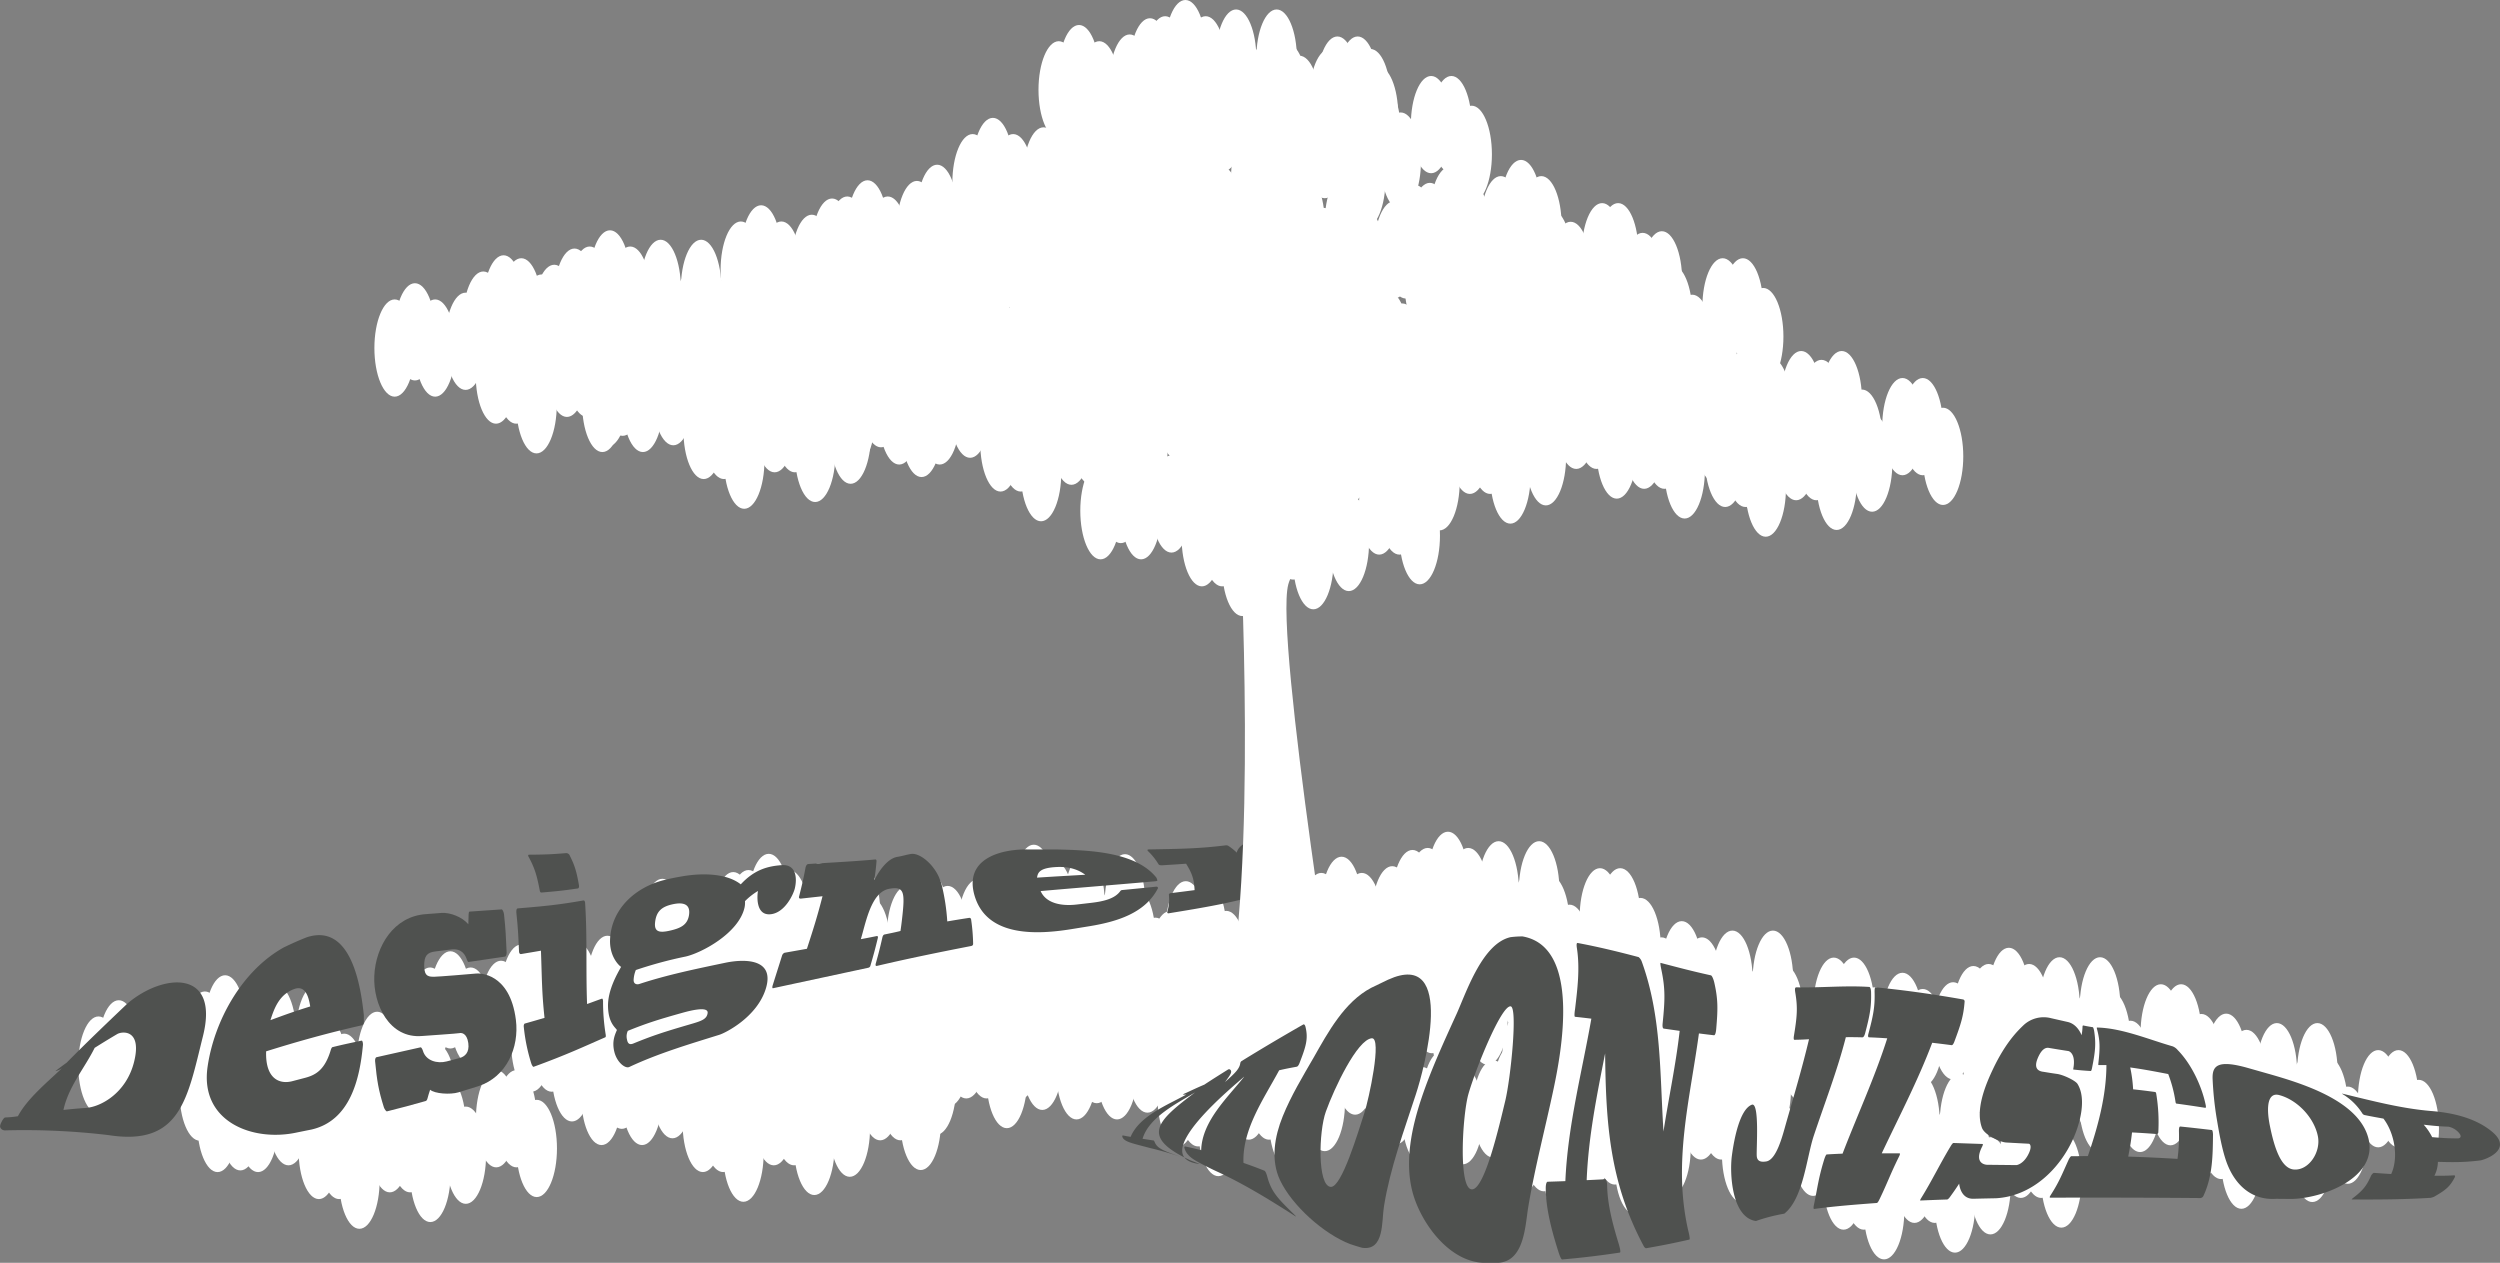 <svg xmlns="http://www.w3.org/2000/svg" viewBox="0 0 1257.16 635.03"><rect x="0" y="0" width="1257.16" height="635.03" fill="#808080" stroke="none"/><defs><style>.cls-1{fill:#fff;}.cls-2{fill:#4f514f;}</style></defs><g id="Layer_2" data-name="Layer 2"><g id="Layer_1-2" data-name="Layer 1"><ellipse class="cls-1" cx="338.58" cy="172.64" rx="10.19" ry="24.45"/><ellipse class="cls-1" cx="348.76" cy="172.64" rx="10.19" ry="24.45"/><ellipse class="cls-1" cx="287.62" cy="159.06" rx="10.19" ry="24.45"/><ellipse class="cls-1" cx="308" cy="159.06" rx="10.19" ry="24.45"/><ellipse class="cls-1" cx="358.95" cy="187.59" rx="10.19" ry="24.45"/><ellipse class="cls-1" cx="302.91" cy="176.04" rx="10.19" ry="24.45"/><ellipse class="cls-1" cx="262.14" cy="154.3" rx="10.19" ry="24.45"/><ellipse class="cls-1" cx="313.1" cy="176.04" rx="10.19" ry="24.45"/><ellipse class="cls-1" cx="251.96" cy="162.46" rx="10.19" ry="24.45"/><ellipse class="cls-1" cx="272.33" cy="162.46" rx="10.19" ry="24.45"/><ellipse class="cls-1" cx="323.29" cy="190.98" rx="10.19" ry="24.45"/><ellipse class="cls-1" cx="285.08" cy="185.21" rx="10.19" ry="24.45"/><ellipse class="cls-1" cx="244.31" cy="163.47" rx="10.19" ry="24.45"/><ellipse class="cls-1" cx="295.27" cy="185.21" rx="10.19" ry="24.45"/><ellipse class="cls-1" cx="234.12" cy="171.62" rx="10.19" ry="24.45"/><ellipse class="cls-1" cx="254.5" cy="171.62" rx="10.19" ry="24.45"/><ellipse class="cls-1" cx="305.45" cy="200.15" rx="10.19" ry="24.45"/><ellipse class="cls-1" cx="249.41" cy="188.61" rx="10.19" ry="24.45"/><ellipse class="cls-1" cx="208.65" cy="166.87" rx="10.19" ry="24.45"/><ellipse class="cls-1" cx="259.6" cy="188.61" rx="10.19" ry="24.45"/><ellipse class="cls-1" cx="198.46" cy="175.02" rx="10.19" ry="24.45"/><ellipse class="cls-1" cx="218.83" cy="175.02" rx="10.19" ry="24.45"/><ellipse class="cls-1" cx="269.79" cy="203.55" rx="10.19" ry="24.45"/><ellipse class="cls-1" cx="804.56" cy="461.03" rx="10.19" ry="24.45"/><ellipse class="cls-1" cx="814.74" cy="461.03" rx="10.19" ry="24.45"/><ellipse class="cls-1" cx="753.6" cy="447.45" rx="10.19" ry="24.45"/><ellipse class="cls-1" cx="773.98" cy="447.45" rx="10.19" ry="24.45"/><ellipse class="cls-1" cx="824.93" cy="475.98" rx="10.19" ry="24.45"/><ellipse class="cls-1" cx="768.89" cy="464.43" rx="10.19" ry="24.45"/><ellipse class="cls-1" cx="728.12" cy="442.69" rx="10.19" ry="24.45"/><ellipse class="cls-1" cx="779.08" cy="464.43" rx="10.19" ry="24.45"/><ellipse class="cls-1" cx="717.94" cy="450.85" rx="10.19" ry="24.45"/><ellipse class="cls-1" cx="738.31" cy="450.85" rx="10.19" ry="24.45"/><ellipse class="cls-1" cx="789.27" cy="479.37" rx="10.19" ry="24.45"/><ellipse class="cls-1" cx="751.06" cy="473.6" rx="10.19" ry="24.45"/><ellipse class="cls-1" cx="710.29" cy="451.86" rx="10.19" ry="24.45"/><ellipse class="cls-1" cx="761.25" cy="473.6" rx="10.19" ry="24.45"/><ellipse class="cls-1" cx="700.1" cy="460.02" rx="10.19" ry="24.45"/><ellipse class="cls-1" cx="720.48" cy="460.02" rx="10.19" ry="24.45"/><ellipse class="cls-1" cx="771.43" cy="488.54" rx="10.19" ry="24.45"/><ellipse class="cls-1" cx="715.39" cy="477" rx="10.19" ry="24.45"/><ellipse class="cls-1" cx="674.63" cy="455.26" rx="10.19" ry="24.45"/><ellipse class="cls-1" cx="725.58" cy="477" rx="10.19" ry="24.45"/><ellipse class="cls-1" cx="664.44" cy="463.41" rx="10.19" ry="24.45"/><ellipse class="cls-1" cx="684.81" cy="463.41" rx="10.19" ry="24.45"/><ellipse class="cls-1" cx="735.77" cy="491.94" rx="10.19" ry="24.45"/><ellipse class="cls-1" cx="596.29" cy="467.56" rx="10.19" ry="24.45"/><ellipse class="cls-1" cx="606.47" cy="467.56" rx="10.19" ry="24.45"/><ellipse class="cls-1" cx="545.33" cy="453.98" rx="10.19" ry="24.45"/><ellipse class="cls-1" cx="565.71" cy="453.98" rx="10.19" ry="24.45"/><ellipse class="cls-1" cx="616.66" cy="482.5" rx="10.19" ry="24.45"/><ellipse class="cls-1" cx="560.62" cy="470.96" rx="10.19" ry="24.45"/><ellipse class="cls-1" cx="519.85" cy="449.22" rx="10.19" ry="24.45"/><ellipse class="cls-1" cx="570.81" cy="470.96" rx="10.19" ry="24.45"/><ellipse class="cls-1" cx="509.67" cy="457.37" rx="10.19" ry="24.45"/><ellipse class="cls-1" cx="530.04" cy="457.37" rx="10.19" ry="24.45"/><ellipse class="cls-1" cx="581" cy="485.9" rx="10.19" ry="24.45"/><ellipse class="cls-1" cx="542.79" cy="480.13" rx="10.19" ry="24.45"/><ellipse class="cls-1" cx="502.02" cy="458.39" rx="10.19" ry="24.45"/><ellipse class="cls-1" cx="552.98" cy="480.13" rx="10.19" ry="24.45"/><ellipse class="cls-1" cx="491.83" cy="466.54" rx="10.19" ry="24.45"/><ellipse class="cls-1" cx="512.21" cy="466.54" rx="10.19" ry="24.45"/><ellipse class="cls-1" cx="563.16" cy="495.07" rx="10.19" ry="24.45"/><ellipse class="cls-1" cx="507.12" cy="483.52" rx="10.19" ry="24.45"/><ellipse class="cls-1" cx="466.35" cy="461.79" rx="10.19" ry="24.45"/><ellipse class="cls-1" cx="517.31" cy="483.52" rx="10.19" ry="24.45"/><ellipse class="cls-1" cx="456.17" cy="469.94" rx="10.19" ry="24.45"/><ellipse class="cls-1" cx="476.54" cy="469.94" rx="10.19" ry="24.45"/><ellipse class="cls-1" cx="527.5" cy="498.47" rx="10.19" ry="24.45"/><ellipse class="cls-1" cx="956.69" cy="214.54" rx="10.19" ry="24.45"/><ellipse class="cls-1" cx="966.88" cy="214.54" rx="10.19" ry="24.45"/><ellipse class="cls-1" cx="905.74" cy="200.96" rx="10.19" ry="24.45"/><ellipse class="cls-1" cx="926.12" cy="200.96" rx="10.19" ry="24.45"/><ellipse class="cls-1" cx="977.07" cy="229.48" rx="10.19" ry="24.45"/><ellipse class="cls-1" cx="921.03" cy="217.94" rx="10.19" ry="24.45"/><ellipse class="cls-1" cx="880.26" cy="196.2" rx="10.19" ry="24.45"/><ellipse class="cls-1" cx="931.22" cy="217.94" rx="10.19" ry="24.45"/><ellipse class="cls-1" cx="870.07" cy="204.35" rx="10.19" ry="24.45"/><ellipse class="cls-1" cx="890.45" cy="204.35" rx="10.19" ry="24.45"/><ellipse class="cls-1" cx="941.41" cy="232.88" rx="10.19" ry="24.45"/><ellipse class="cls-1" cx="903.2" cy="227.11" rx="10.19" ry="24.45"/><ellipse class="cls-1" cx="862.43" cy="205.37" rx="10.19" ry="24.45"/><ellipse class="cls-1" cx="913.38" cy="227.11" rx="10.19" ry="24.45"/><ellipse class="cls-1" cx="852.24" cy="213.52" rx="10.19" ry="24.45"/><ellipse class="cls-1" cx="872.62" cy="213.52" rx="10.19" ry="24.45"/><ellipse class="cls-1" cx="923.57" cy="242.05" rx="10.19" ry="24.45"/><ellipse class="cls-1" cx="867.53" cy="230.5" rx="10.19" ry="24.45"/><ellipse class="cls-1" cx="826.76" cy="208.77" rx="10.19" ry="24.45"/><ellipse class="cls-1" cx="877.72" cy="230.5" rx="10.19" ry="24.45"/><ellipse class="cls-1" cx="816.58" cy="216.92" rx="10.19" ry="24.45"/><ellipse class="cls-1" cx="836.95" cy="216.92" rx="10.19" ry="24.45"/><ellipse class="cls-1" cx="887.91" cy="245.45" rx="10.19" ry="24.45"/><ellipse class="cls-1" cx="719.66" cy="62.66" rx="10.19" ry="24.45"/><ellipse class="cls-1" cx="713.66" cy="236.75" rx="10.19" ry="24.45"/><ellipse class="cls-1" cx="729.85" cy="62.66" rx="10.19" ry="24.45"/><ellipse class="cls-1" cx="668.7" cy="49.07" rx="10.19" ry="24.45"/><ellipse class="cls-1" cx="689.08" cy="49.07" rx="10.19" ry="24.45"/><ellipse class="cls-1" cx="740.04" cy="77.6" rx="10.19" ry="24.45"/><ellipse class="cls-1" cx="683.99" cy="66.06" rx="10.19" ry="24.45"/><ellipse class="cls-1" cx="643.23" cy="44.32" rx="10.19" ry="24.45"/><ellipse class="cls-1" cx="694.18" cy="66.06" rx="10.19" ry="24.45"/><ellipse class="cls-1" cx="633.04" cy="52.47" rx="10.19" ry="24.45"/><ellipse class="cls-1" cx="653.42" cy="52.47" rx="10.19" ry="24.45"/><ellipse class="cls-1" cx="704.37" cy="81" rx="10.19" ry="24.45"/><ellipse class="cls-1" cx="666.16" cy="75.23" rx="10.19" ry="24.45"/><ellipse class="cls-1" cx="625.39" cy="53.49" rx="10.19" ry="24.45"/><ellipse class="cls-1" cx="676.35" cy="75.23" rx="10.19" ry="24.45"/><ellipse class="cls-1" cx="615.21" cy="61.64" rx="10.19" ry="24.45"/><ellipse class="cls-1" cx="635.58" cy="61.64" rx="10.19" ry="24.45"/><ellipse class="cls-1" cx="686.54" cy="90.17" rx="10.19" ry="24.45"/><ellipse class="cls-1" cx="630.49" cy="78.62" rx="10.19" ry="24.45"/><ellipse class="cls-1" cx="589.73" cy="56.89" rx="10.19" ry="24.45"/><ellipse class="cls-1" cx="640.68" cy="78.62" rx="10.19" ry="24.45"/><ellipse class="cls-1" cx="579.54" cy="65.04" rx="10.19" ry="24.45"/><ellipse class="cls-1" cx="599.92" cy="65.04" rx="10.19" ry="24.45"/><ellipse class="cls-1" cx="650.87" cy="93.56" rx="10.19" ry="24.45"/><ellipse class="cls-1" cx="629.22" cy="89.49" rx="10.19" ry="24.45"/><ellipse class="cls-1" cx="639.41" cy="89.49" rx="10.19" ry="24.45"/><ellipse class="cls-1" cx="578.27" cy="75.9" rx="10.19" ry="24.45"/><ellipse class="cls-1" cx="598.65" cy="75.9" rx="10.19" ry="24.45"/><ellipse class="cls-1" cx="649.6" cy="104.43" rx="10.19" ry="24.45"/><ellipse class="cls-1" cx="593.56" cy="92.89" rx="10.19" ry="24.45"/><ellipse class="cls-1" cx="552.79" cy="71.15" rx="10.19" ry="24.45"/><ellipse class="cls-1" cx="603.75" cy="92.89" rx="10.19" ry="24.45"/><ellipse class="cls-1" cx="542.6" cy="79.3" rx="10.19" ry="24.45"/><ellipse class="cls-1" cx="562.98" cy="79.3" rx="10.19" ry="24.45"/><ellipse class="cls-1" cx="613.93" cy="107.83" rx="10.19" ry="24.45"/><ellipse class="cls-1" cx="575.72" cy="102.05" rx="10.19" ry="24.45"/><ellipse class="cls-1" cx="534.96" cy="80.32" rx="10.19" ry="24.45"/><ellipse class="cls-1" cx="585.91" cy="102.05" rx="10.19" ry="24.45"/><ellipse class="cls-1" cx="524.77" cy="88.47" rx="10.19" ry="24.45"/><ellipse class="cls-1" cx="545.15" cy="88.47" rx="10.19" ry="24.45"/><ellipse class="cls-1" cx="596.1" cy="117" rx="10.19" ry="24.45"/><ellipse class="cls-1" cx="540.06" cy="105.45" rx="10.19" ry="24.45"/><ellipse class="cls-1" cx="499.29" cy="83.72" rx="10.19" ry="24.45"/><ellipse class="cls-1" cx="550.25" cy="105.45" rx="10.19" ry="24.45"/><ellipse class="cls-1" cx="489.1" cy="91.87" rx="10.19" ry="24.45"/><ellipse class="cls-1" cx="509.48" cy="91.87" rx="10.19" ry="24.45"/><ellipse class="cls-1" cx="560.44" cy="120.39" rx="10.19" ry="24.45"/><ellipse class="cls-1" cx="706.91" cy="125.66" rx="10.19" ry="24.45"/><ellipse class="cls-1" cx="717.1" cy="125.66" rx="10.19" ry="24.45"/><ellipse class="cls-1" cx="655.96" cy="112.07" rx="10.19" ry="24.45"/><ellipse class="cls-1" cx="676.34" cy="112.07" rx="10.19" ry="24.45"/><ellipse class="cls-1" cx="727.29" cy="140.6" rx="10.19" ry="24.45"/><ellipse class="cls-1" cx="671.25" cy="129.05" rx="10.19" ry="24.45"/><ellipse class="cls-1" cx="630.48" cy="107.32" rx="10.19" ry="24.45"/><ellipse class="cls-1" cx="681.44" cy="129.05" rx="10.19" ry="24.45"/><ellipse class="cls-1" cx="620.29" cy="115.47" rx="10.19" ry="24.45"/><ellipse class="cls-1" cx="640.67" cy="115.47" rx="10.19" ry="24.45"/><ellipse class="cls-1" cx="691.63" cy="144" rx="10.19" ry="24.45"/><ellipse class="cls-1" cx="653.42" cy="138.22" rx="10.19" ry="24.45"/><ellipse class="cls-1" cx="612.65" cy="116.49" rx="10.19" ry="24.45"/><ellipse class="cls-1" cx="663.6" cy="138.22" rx="10.19" ry="24.45"/><ellipse class="cls-1" cx="602.46" cy="124.64" rx="10.19" ry="24.45"/><ellipse class="cls-1" cx="622.84" cy="124.64" rx="10.19" ry="24.45"/><ellipse class="cls-1" cx="673.79" cy="153.17" rx="10.19" ry="24.45"/><ellipse class="cls-1" cx="617.75" cy="141.62" rx="10.19" ry="24.45"/><ellipse class="cls-1" cx="576.98" cy="119.88" rx="10.19" ry="24.45"/><ellipse class="cls-1" cx="627.94" cy="141.62" rx="10.19" ry="24.45"/><ellipse class="cls-1" cx="566.8" cy="128.04" rx="10.19" ry="24.45"/><ellipse class="cls-1" cx="587.17" cy="128.04" rx="10.19" ry="24.45"/><ellipse class="cls-1" cx="638.13" cy="156.56" rx="10.19" ry="24.45"/><ellipse class="cls-1" cx="866.26" cy="154.3" rx="10.19" ry="24.45"/><ellipse class="cls-1" cx="876.45" cy="154.3" rx="10.19" ry="24.45"/><ellipse class="cls-1" cx="815.3" cy="140.72" rx="10.19" ry="24.45"/><ellipse class="cls-1" cx="835.68" cy="140.72" rx="10.19" ry="24.45"/><ellipse class="cls-1" cx="886.63" cy="169.25" rx="10.19" ry="24.45"/><ellipse class="cls-1" cx="830.59" cy="157.7" rx="10.19" ry="24.45"/><ellipse class="cls-1" cx="789.83" cy="135.97" rx="10.19" ry="24.45"/><ellipse class="cls-1" cx="840.78" cy="157.7" rx="10.19" ry="24.45"/><ellipse class="cls-1" cx="779.64" cy="144.12" rx="10.19" ry="24.45"/><ellipse class="cls-1" cx="800.01" cy="144.12" rx="10.19" ry="24.45"/><ellipse class="cls-1" cx="850.97" cy="172.64" rx="10.19" ry="24.45"/><ellipse class="cls-1" cx="812.76" cy="166.87" rx="10.19" ry="24.45"/><ellipse class="cls-1" cx="771.99" cy="145.13" rx="10.19" ry="24.45"/><ellipse class="cls-1" cx="822.95" cy="166.87" rx="10.19" ry="24.45"/><ellipse class="cls-1" cx="761.8" cy="153.29" rx="10.19" ry="24.45"/><ellipse class="cls-1" cx="782.18" cy="153.29" rx="10.19" ry="24.45"/><ellipse class="cls-1" cx="833.14" cy="181.81" rx="10.19" ry="24.45"/><ellipse class="cls-1" cx="777.09" cy="170.27" rx="10.19" ry="24.45"/><ellipse class="cls-1" cx="736.33" cy="148.53" rx="10.19" ry="24.45"/><ellipse class="cls-1" cx="787.28" cy="170.27" rx="10.19" ry="24.45"/><ellipse class="cls-1" cx="726.14" cy="156.68" rx="10.19" ry="24.45"/><ellipse class="cls-1" cx="746.52" cy="156.68" rx="10.19" ry="24.45"/><ellipse class="cls-1" cx="797.47" cy="185.21" rx="10.19" ry="24.45"/><ellipse class="cls-1" cx="805.64" cy="126.59" rx="10.19" ry="24.45"/><ellipse class="cls-1" cx="764.88" cy="104.86" rx="10.19" ry="24.45"/><ellipse class="cls-1" cx="813.7" cy="126.59" rx="10.19" ry="24.45"/><ellipse class="cls-1" cx="754.69" cy="113.01" rx="10.19" ry="24.45"/><ellipse class="cls-1" cx="775.07" cy="113.01" rx="10.19" ry="24.45"/><ellipse class="cls-1" cx="826.02" cy="141.54" rx="10.19" ry="24.45"/><ellipse class="cls-1" cx="769.98" cy="129.99" rx="10.19" ry="24.45"/><ellipse class="cls-1" cx="729.21" cy="108.25" rx="10.19" ry="24.45"/><ellipse class="cls-1" cx="780.17" cy="129.99" rx="10.19" ry="24.45"/><ellipse class="cls-1" cx="719.02" cy="116.4" rx="10.19" ry="24.45"/><ellipse class="cls-1" cx="739.4" cy="116.4" rx="10.19" ry="24.45"/><ellipse class="cls-1" cx="790.35" cy="144.93" rx="10.19" ry="24.45"/><ellipse class="cls-1" cx="752.14" cy="139.16" rx="10.19" ry="24.45"/><ellipse class="cls-1" cx="711.38" cy="117.42" rx="10.19" ry="24.45"/><ellipse class="cls-1" cx="762.33" cy="139.16" rx="10.19" ry="24.45"/><ellipse class="cls-1" cx="701.19" cy="125.57" rx="10.19" ry="24.45"/><ellipse class="cls-1" cx="721.57" cy="125.57" rx="10.19" ry="24.45"/><ellipse class="cls-1" cx="772.52" cy="154.1" rx="10.19" ry="24.45"/><ellipse class="cls-1" cx="716.48" cy="142.55" rx="10.19" ry="24.45"/><ellipse class="cls-1" cx="675.71" cy="120.82" rx="10.19" ry="24.45"/><ellipse class="cls-1" cx="726.67" cy="142.55" rx="10.19" ry="24.45"/><ellipse class="cls-1" cx="665.52" cy="128.97" rx="10.19" ry="24.45"/><ellipse class="cls-1" cx="685.9" cy="128.97" rx="10.19" ry="24.45"/><ellipse class="cls-1" cx="736.86" cy="157.5" rx="10.19" ry="24.45"/><ellipse class="cls-1" cx="687.81" cy="170.99" rx="10.19" ry="24.45"/><ellipse class="cls-1" cx="698" cy="170.99" rx="10.19" ry="24.45"/><ellipse class="cls-1" cx="636.85" cy="157.41" rx="10.19" ry="24.45"/><ellipse class="cls-1" cx="657.23" cy="157.41" rx="10.19" ry="24.45"/><ellipse class="cls-1" cx="708.19" cy="185.93" rx="10.19" ry="24.45"/><ellipse class="cls-1" cx="652.14" cy="174.39" rx="10.19" ry="24.45"/><ellipse class="cls-1" cx="611.38" cy="152.65" rx="10.19" ry="24.45"/><ellipse class="cls-1" cx="662.33" cy="174.39" rx="10.19" ry="24.45"/><ellipse class="cls-1" cx="601.19" cy="160.8" rx="10.19" ry="24.45"/><ellipse class="cls-1" cx="621.57" cy="160.8" rx="10.19" ry="24.45"/><ellipse class="cls-1" cx="672.52" cy="189.33" rx="10.19" ry="24.45"/><ellipse class="cls-1" cx="634.31" cy="183.56" rx="10.19" ry="24.45"/><ellipse class="cls-1" cx="593.54" cy="161.82" rx="10.19" ry="24.45"/><ellipse class="cls-1" cx="644.5" cy="183.56" rx="10.19" ry="24.45"/><ellipse class="cls-1" cx="583.36" cy="169.97" rx="10.19" ry="24.45"/><ellipse class="cls-1" cx="603.73" cy="169.97" rx="10.19" ry="24.45"/><ellipse class="cls-1" cx="654.69" cy="198.5" rx="10.19" ry="24.45"/><ellipse class="cls-1" cx="598.65" cy="186.95" rx="10.19" ry="24.45"/><ellipse class="cls-1" cx="557.88" cy="165.22" rx="10.19" ry="24.45"/><ellipse class="cls-1" cx="608.83" cy="186.95" rx="10.19" ry="24.45"/><ellipse class="cls-1" cx="547.69" cy="173.37" rx="10.19" ry="24.45"/><ellipse class="cls-1" cx="568.07" cy="173.37" rx="10.19" ry="24.45"/><ellipse class="cls-1" cx="619.02" cy="201.9" rx="10.19" ry="24.45"/><ellipse class="cls-1" cx="603.11" cy="138.61" rx="10.19" ry="24.45"/><ellipse class="cls-1" cx="613.3" cy="138.61" rx="10.19" ry="24.45"/><ellipse class="cls-1" cx="623.49" cy="153.55" rx="10.19" ry="24.45"/><ellipse class="cls-1" cx="567.44" cy="142" rx="10.19" ry="24.45"/><ellipse class="cls-1" cx="577.63" cy="142" rx="10.19" ry="24.45"/><ellipse class="cls-1" cx="587.82" cy="156.95" rx="10.19" ry="24.45"/><ellipse class="cls-1" cx="549.61" cy="151.17" rx="10.19" ry="24.45"/><ellipse class="cls-1" cx="559.8" cy="151.17" rx="10.19" ry="24.45"/><ellipse class="cls-1" cx="569.99" cy="166.12" rx="10.19" ry="24.45"/><ellipse class="cls-1" cx="534.32" cy="169.51" rx="10.19" ry="24.45"/><ellipse class="cls-1" cx="512.67" cy="133.44" rx="10.19" ry="24.45"/><ellipse class="cls-1" cx="522.86" cy="133.44" rx="10.19" ry="24.45"/><ellipse class="cls-1" cx="461.72" cy="119.86" rx="10.19" ry="24.45"/><ellipse class="cls-1" cx="482.1" cy="119.86" rx="10.19" ry="24.45"/><ellipse class="cls-1" cx="533.05" cy="148.39" rx="10.19" ry="24.45"/><ellipse class="cls-1" cx="477.01" cy="136.84" rx="10.19" ry="24.45"/><ellipse class="cls-1" cx="436.24" cy="115.1" rx="10.19" ry="24.45"/><ellipse class="cls-1" cx="487.2" cy="136.84" rx="10.19" ry="24.45"/><ellipse class="cls-1" cx="426.05" cy="123.25" rx="10.19" ry="24.45"/><ellipse class="cls-1" cx="446.43" cy="123.25" rx="10.19" ry="24.45"/><ellipse class="cls-1" cx="497.38" cy="151.78" rx="10.19" ry="24.45"/><ellipse class="cls-1" cx="459.17" cy="146.01" rx="10.19" ry="24.45"/><ellipse class="cls-1" cx="418.41" cy="124.27" rx="10.19" ry="24.45"/><ellipse class="cls-1" cx="469.36" cy="146.01" rx="10.19" ry="24.45"/><ellipse class="cls-1" cx="408.22" cy="132.42" rx="10.19" ry="24.45"/><ellipse class="cls-1" cx="428.6" cy="132.42" rx="10.19" ry="24.45"/><ellipse class="cls-1" cx="479.55" cy="160.95" rx="10.19" ry="24.45"/><ellipse class="cls-1" cx="423.51" cy="149.4" rx="10.19" ry="24.45"/><ellipse class="cls-1" cx="382.74" cy="127.67" rx="10.19" ry="24.45"/><ellipse class="cls-1" cx="433.7" cy="149.4" rx="10.19" ry="24.45"/><ellipse class="cls-1" cx="372.55" cy="135.82" rx="10.19" ry="24.45"/><ellipse class="cls-1" cx="392.93" cy="135.82" rx="10.19" ry="24.45"/><ellipse class="cls-1" cx="443.89" cy="164.35" rx="10.19" ry="24.45"/><ellipse class="cls-1" cx="620.31" cy="171.77" rx="10.19" ry="24.45"/><ellipse class="cls-1" cx="630.49" cy="171.77" rx="10.19" ry="24.45"/><ellipse class="cls-1" cx="569.35" cy="158.19" rx="10.19" ry="24.45"/><ellipse class="cls-1" cx="589.73" cy="158.19" rx="10.19" ry="24.45"/><ellipse class="cls-1" cx="640.68" cy="186.72" rx="10.19" ry="24.45"/><ellipse class="cls-1" cx="584.64" cy="175.17" rx="10.19" ry="24.45"/><ellipse class="cls-1" cx="543.87" cy="153.43" rx="10.19" ry="24.45"/><ellipse class="cls-1" cx="594.83" cy="175.17" rx="10.19" ry="24.45"/><ellipse class="cls-1" cx="533.69" cy="161.59" rx="10.19" ry="24.45"/><ellipse class="cls-1" cx="554.06" cy="161.59" rx="10.19" ry="24.45"/><ellipse class="cls-1" cx="605.02" cy="190.11" rx="10.19" ry="24.45"/><ellipse class="cls-1" cx="566.81" cy="184.34" rx="10.19" ry="24.45"/><ellipse class="cls-1" cx="526.04" cy="162.6" rx="10.19" ry="24.45"/><ellipse class="cls-1" cx="577" cy="184.34" rx="10.19" ry="24.45"/><ellipse class="cls-1" cx="515.85" cy="170.76" rx="10.19" ry="24.45"/><ellipse class="cls-1" cx="536.23" cy="170.76" rx="10.19" ry="24.45"/><ellipse class="cls-1" cx="587.18" cy="199.28" rx="10.19" ry="24.45"/><ellipse class="cls-1" cx="531.14" cy="187.74" rx="10.19" ry="24.45"/><ellipse class="cls-1" cx="490.38" cy="166" rx="10.19" ry="24.45"/><ellipse class="cls-1" cx="541.33" cy="187.74" rx="10.19" ry="24.45"/><ellipse class="cls-1" cx="480.19" cy="174.15" rx="10.19" ry="24.45"/><ellipse class="cls-1" cx="500.56" cy="174.15" rx="10.19" ry="24.45"/><ellipse class="cls-1" cx="551.52" cy="202.68" rx="10.19" ry="24.45"/><ellipse class="cls-1" cx="498.66" cy="178.93" rx="10.19" ry="24.45"/><ellipse class="cls-1" cx="508.84" cy="178.93" rx="10.19" ry="24.45"/><ellipse class="cls-1" cx="447.7" cy="165.34" rx="10.19" ry="24.45"/><ellipse class="cls-1" cx="468.08" cy="165.34" rx="10.19" ry="24.45"/><ellipse class="cls-1" cx="519.03" cy="193.87" rx="10.19" ry="24.45"/><ellipse class="cls-1" cx="462.99" cy="182.32" rx="10.19" ry="24.45"/><ellipse class="cls-1" cx="422.22" cy="160.59" rx="10.19" ry="24.45"/><ellipse class="cls-1" cx="473.18" cy="182.32" rx="10.19" ry="24.45"/><ellipse class="cls-1" cx="412.04" cy="168.74" rx="10.19" ry="24.45"/><ellipse class="cls-1" cx="432.41" cy="168.74" rx="10.19" ry="24.45"/><ellipse class="cls-1" cx="483.37" cy="197.27" rx="10.19" ry="24.45"/><ellipse class="cls-1" cx="445.16" cy="191.49" rx="10.19" ry="24.45"/><ellipse class="cls-1" cx="404.39" cy="169.76" rx="10.19" ry="24.45"/><ellipse class="cls-1" cx="455.35" cy="191.49" rx="10.19" ry="24.45"/><ellipse class="cls-1" cx="394.2" cy="177.91" rx="10.19" ry="24.45"/><ellipse class="cls-1" cx="414.58" cy="177.91" rx="10.19" ry="24.45"/><ellipse class="cls-1" cx="465.53" cy="206.44" rx="10.19" ry="24.45"/><ellipse class="cls-1" cx="409.49" cy="194.89" rx="10.19" ry="24.45"/><ellipse class="cls-1" cx="368.73" cy="173.15" rx="10.19" ry="24.45"/><ellipse class="cls-1" cx="419.68" cy="194.89" rx="10.19" ry="24.45"/><ellipse class="cls-1" cx="358.54" cy="181.3" rx="10.19" ry="24.45"/><ellipse class="cls-1" cx="378.91" cy="181.3" rx="10.19" ry="24.45"/><ellipse class="cls-1" cx="429.87" cy="209.83" rx="10.19" ry="24.45"/><ellipse class="cls-1" cx="383.16" cy="158.6" rx="10.19" ry="24.45"/><ellipse class="cls-1" cx="393.35" cy="158.6" rx="10.19" ry="24.45"/><ellipse class="cls-1" cx="332.2" cy="145.01" rx="10.19" ry="24.45"/><ellipse class="cls-1" cx="352.58" cy="145.01" rx="10.19" ry="24.45"/><ellipse class="cls-1" cx="403.54" cy="173.54" rx="10.19" ry="24.45"/><ellipse class="cls-1" cx="347.49" cy="161.99" rx="10.19" ry="24.45"/><ellipse class="cls-1" cx="306.73" cy="140.26" rx="10.19" ry="24.45"/><ellipse class="cls-1" cx="357.68" cy="161.99" rx="10.19" ry="24.45"/><ellipse class="cls-1" cx="296.54" cy="148.41" rx="10.19" ry="24.45"/><ellipse class="cls-1" cx="316.92" cy="148.41" rx="10.19" ry="24.45"/><ellipse class="cls-1" cx="367.87" cy="176.93" rx="10.19" ry="24.45"/><ellipse class="cls-1" cx="329.66" cy="171.16" rx="10.19" ry="24.45"/><ellipse class="cls-1" cx="288.89" cy="149.43" rx="10.19" ry="24.45"/><ellipse class="cls-1" cx="339.85" cy="171.16" rx="10.19" ry="24.45"/><ellipse class="cls-1" cx="278.71" cy="157.58" rx="10.19" ry="24.45"/><ellipse class="cls-1" cx="299.08" cy="157.58" rx="10.19" ry="24.45"/><ellipse class="cls-1" cx="350.04" cy="186.1" rx="10.19" ry="24.45"/><ellipse class="cls-1" cx="293.99" cy="174.56" rx="10.19" ry="24.45"/><ellipse class="cls-1" cx="253.23" cy="152.82" rx="10.19" ry="24.45"/><ellipse class="cls-1" cx="304.18" cy="174.56" rx="10.19" ry="24.45"/><ellipse class="cls-1" cx="243.04" cy="160.97" rx="10.19" ry="24.45"/><ellipse class="cls-1" cx="263.42" cy="160.97" rx="10.19" ry="24.45"/><ellipse class="cls-1" cx="314.37" cy="189.5" rx="10.19" ry="24.45"/><ellipse class="cls-1" cx="792.63" cy="211.36" rx="10.19" ry="24.45"/><ellipse class="cls-1" cx="802.82" cy="211.36" rx="10.19" ry="24.45"/><ellipse class="cls-1" cx="741.68" cy="197.78" rx="10.19" ry="24.45"/><ellipse class="cls-1" cx="762.06" cy="197.78" rx="10.19" ry="24.45"/><ellipse class="cls-1" cx="813.01" cy="226.3" rx="10.19" ry="24.45"/><ellipse class="cls-1" cx="756.97" cy="214.76" rx="10.19" ry="24.45"/><ellipse class="cls-1" cx="716.2" cy="193.02" rx="10.19" ry="24.45"/><ellipse class="cls-1" cx="767.16" cy="214.76" rx="10.19" ry="24.45"/><ellipse class="cls-1" cx="706.01" cy="201.17" rx="10.19" ry="24.45"/><ellipse class="cls-1" cx="726.39" cy="201.17" rx="10.19" ry="24.45"/><ellipse class="cls-1" cx="777.35" cy="229.7" rx="10.19" ry="24.45"/><ellipse class="cls-1" cx="739.14" cy="223.93" rx="10.19" ry="24.45"/><ellipse class="cls-1" cx="698.37" cy="202.19" rx="10.19" ry="24.45"/><ellipse class="cls-1" cx="749.32" cy="223.93" rx="10.19" ry="24.45"/><ellipse class="cls-1" cx="688.18" cy="210.34" rx="10.19" ry="24.45"/><ellipse class="cls-1" cx="708.56" cy="210.34" rx="10.19" ry="24.45"/><ellipse class="cls-1" cx="759.51" cy="238.87" rx="10.19" ry="24.45"/><ellipse class="cls-1" cx="703.47" cy="227.32" rx="10.19" ry="24.45"/><ellipse class="cls-1" cx="662.7" cy="205.59" rx="10.19" ry="24.45"/><ellipse class="cls-1" cx="713.66" cy="227.32" rx="10.19" ry="24.45"/><ellipse class="cls-1" cx="652.52" cy="213.74" rx="10.19" ry="24.45"/><ellipse class="cls-1" cx="672.89" cy="213.74" rx="10.19" ry="24.45"/><ellipse class="cls-1" cx="723.85" cy="242.27" rx="10.19" ry="24.45"/><ellipse class="cls-1" cx="915.94" cy="205.4" rx="10.19" ry="24.45"/><ellipse class="cls-1" cx="926.13" cy="205.4" rx="10.19" ry="24.45"/><ellipse class="cls-1" cx="864.99" cy="191.81" rx="10.19" ry="24.45"/><ellipse class="cls-1" cx="885.36" cy="191.81" rx="10.19" ry="24.45"/><ellipse class="cls-1" cx="936.32" cy="220.34" rx="10.19" ry="24.45"/><ellipse class="cls-1" cx="880.27" cy="208.79" rx="10.19" ry="24.45"/><ellipse class="cls-1" cx="839.51" cy="187.06" rx="10.19" ry="24.45"/><ellipse class="cls-1" cx="890.46" cy="208.79" rx="10.19" ry="24.45"/><ellipse class="cls-1" cx="829.32" cy="195.21" rx="10.19" ry="24.45"/><ellipse class="cls-1" cx="849.7" cy="195.21" rx="10.19" ry="24.45"/><ellipse class="cls-1" cx="900.65" cy="223.74" rx="10.19" ry="24.45"/><ellipse class="cls-1" cx="862.44" cy="217.96" rx="10.19" ry="24.45"/><ellipse class="cls-1" cx="821.68" cy="196.23" rx="10.19" ry="24.45"/><ellipse class="cls-1" cx="872.63" cy="217.96" rx="10.19" ry="24.45"/><ellipse class="cls-1" cx="811.49" cy="204.38" rx="10.19" ry="24.45"/><ellipse class="cls-1" cx="831.86" cy="204.38" rx="10.19" ry="24.45"/><ellipse class="cls-1" cx="882.82" cy="232.91" rx="10.19" ry="24.45"/><ellipse class="cls-1" cx="826.78" cy="221.36" rx="10.19" ry="24.45"/><ellipse class="cls-1" cx="786.01" cy="199.62" rx="10.19" ry="24.45"/><ellipse class="cls-1" cx="836.96" cy="221.36" rx="10.19" ry="24.45"/><ellipse class="cls-1" cx="775.82" cy="207.77" rx="10.19" ry="24.45"/><ellipse class="cls-1" cx="796.2" cy="207.77" rx="10.19" ry="24.45"/><ellipse class="cls-1" cx="847.15" cy="236.3" rx="10.19" ry="24.45"/><ellipse class="cls-1" cx="443.03" cy="200.49" rx="10.19" ry="24.45"/><ellipse class="cls-1" cx="453.22" cy="200.49" rx="10.19" ry="24.45"/><ellipse class="cls-1" cx="392.07" cy="186.91" rx="10.19" ry="24.45"/><ellipse class="cls-1" cx="412.45" cy="186.91" rx="10.19" ry="24.45"/><ellipse class="cls-1" cx="463.41" cy="215.44" rx="10.19" ry="24.45"/><ellipse class="cls-1" cx="407.36" cy="203.89" rx="10.19" ry="24.45"/><ellipse class="cls-1" cx="366.6" cy="182.15" rx="10.19" ry="24.45"/><ellipse class="cls-1" cx="417.55" cy="203.89" rx="10.19" ry="24.45"/><ellipse class="cls-1" cx="356.41" cy="190.3" rx="10.19" ry="24.45"/><ellipse class="cls-1" cx="376.79" cy="190.3" rx="10.19" ry="24.45"/><ellipse class="cls-1" cx="427.74" cy="218.83" rx="10.19" ry="24.45"/><ellipse class="cls-1" cx="389.53" cy="213.06" rx="10.19" ry="24.45"/><ellipse class="cls-1" cx="348.76" cy="191.32" rx="10.19" ry="24.45"/><ellipse class="cls-1" cx="399.72" cy="213.06" rx="10.19" ry="24.45"/><ellipse class="cls-1" cx="338.58" cy="199.47" rx="10.19" ry="24.45"/><ellipse class="cls-1" cx="358.95" cy="199.47" rx="10.19" ry="24.45"/><ellipse class="cls-1" cx="409.91" cy="228" rx="10.19" ry="24.45"/><ellipse class="cls-1" cx="353.86" cy="216.45" rx="10.19" ry="24.45"/><ellipse class="cls-1" cx="313.1" cy="194.72" rx="10.19" ry="24.45"/><ellipse class="cls-1" cx="364.05" cy="216.45" rx="10.19" ry="24.45"/><ellipse class="cls-1" cx="302.91" cy="202.87" rx="10.19" ry="24.45"/><ellipse class="cls-1" cx="323.29" cy="202.87" rx="10.19" ry="24.45"/><ellipse class="cls-1" cx="374.24" cy="231.4" rx="10.19" ry="24.45"/><ellipse class="cls-1" cx="492.3" cy="513.49" rx="10.19" ry="24.45"/><ellipse class="cls-1" cx="502.48" cy="513.49" rx="10.19" ry="24.45"/><ellipse class="cls-1" cx="441.34" cy="499.91" rx="10.19" ry="24.45"/><ellipse class="cls-1" cx="461.72" cy="499.91" rx="10.19" ry="24.45"/><ellipse class="cls-1" cx="512.67" cy="528.44" rx="10.19" ry="24.45"/><ellipse class="cls-1" cx="456.63" cy="516.89" rx="10.19" ry="24.45"/><ellipse class="cls-1" cx="415.86" cy="495.16" rx="10.19" ry="24.45"/><ellipse class="cls-1" cx="466.82" cy="516.89" rx="10.19" ry="24.45"/><ellipse class="cls-1" cx="405.68" cy="503.31" rx="10.19" ry="24.45"/><ellipse class="cls-1" cx="426.05" cy="503.31" rx="10.19" ry="24.45"/><ellipse class="cls-1" cx="477.01" cy="531.83" rx="10.19" ry="24.45"/><ellipse class="cls-1" cx="438.8" cy="526.06" rx="10.19" ry="24.45"/><ellipse class="cls-1" cx="398.03" cy="504.32" rx="10.19" ry="24.45"/><ellipse class="cls-1" cx="448.99" cy="526.06" rx="10.19" ry="24.45"/><ellipse class="cls-1" cx="387.84" cy="512.48" rx="10.19" ry="24.45"/><ellipse class="cls-1" cx="408.22" cy="512.48" rx="10.19" ry="24.45"/><ellipse class="cls-1" cx="459.17" cy="541" rx="10.19" ry="24.45"/><ellipse class="cls-1" cx="403.13" cy="529.46" rx="10.19" ry="24.45"/><ellipse class="cls-1" cx="362.37" cy="507.72" rx="10.19" ry="24.45"/><ellipse class="cls-1" cx="413.32" cy="529.46" rx="10.19" ry="24.45"/><ellipse class="cls-1" cx="352.18" cy="515.87" rx="10.19" ry="24.45"/><ellipse class="cls-1" cx="372.55" cy="515.87" rx="10.19" ry="24.45"/><ellipse class="cls-1" cx="423.51" cy="544.4" rx="10.19" ry="24.45"/><ellipse class="cls-1" cx="639.41" cy="496.15" rx="10.19" ry="24.45"/><ellipse class="cls-1" cx="649.6" cy="496.15" rx="10.19" ry="24.45"/><ellipse class="cls-1" cx="588.46" cy="482.56" rx="10.19" ry="24.45"/><ellipse class="cls-1" cx="608.83" cy="482.56" rx="10.19" ry="24.45"/><ellipse class="cls-1" cx="659.79" cy="511.09" rx="10.19" ry="24.45"/><ellipse class="cls-1" cx="603.75" cy="499.54" rx="10.19" ry="24.45"/><ellipse class="cls-1" cx="562.98" cy="477.81" rx="10.19" ry="24.45"/><ellipse class="cls-1" cx="613.93" cy="499.54" rx="10.19" ry="24.45"/><ellipse class="cls-1" cx="552.79" cy="485.96" rx="10.19" ry="24.45"/><ellipse class="cls-1" cx="573.17" cy="485.96" rx="10.19" ry="24.45"/><ellipse class="cls-1" cx="624.12" cy="514.48" rx="10.19" ry="24.45"/><ellipse class="cls-1" cx="585.91" cy="508.71" rx="10.19" ry="24.45"/><ellipse class="cls-1" cx="545.15" cy="486.98" rx="10.19" ry="24.45"/><ellipse class="cls-1" cx="596.1" cy="508.71" rx="10.19" ry="24.45"/><ellipse class="cls-1" cx="534.96" cy="495.13" rx="10.19" ry="24.45"/><ellipse class="cls-1" cx="555.33" cy="495.13" rx="10.19" ry="24.45"/><ellipse class="cls-1" cx="606.29" cy="523.65" rx="10.19" ry="24.45"/><ellipse class="cls-1" cx="550.25" cy="512.11" rx="10.19" ry="24.45"/><ellipse class="cls-1" cx="509.48" cy="490.37" rx="10.19" ry="24.45"/><ellipse class="cls-1" cx="560.44" cy="512.11" rx="10.19" ry="24.45"/><ellipse class="cls-1" cx="499.29" cy="498.52" rx="10.19" ry="24.45"/><ellipse class="cls-1" cx="519.67" cy="498.52" rx="10.19" ry="24.45"/><ellipse class="cls-1" cx="570.62" cy="527.05" rx="10.19" ry="24.45"/><ellipse class="cls-1" cx="539.42" cy="515.36" rx="10.19" ry="24.45"/><ellipse class="cls-1" cx="549.61" cy="515.36" rx="10.19" ry="24.45"/><ellipse class="cls-1" cx="488.47" cy="501.77" rx="10.19" ry="24.45"/><ellipse class="cls-1" cx="508.84" cy="501.77" rx="10.19" ry="24.45"/><ellipse class="cls-1" cx="559.8" cy="530.3" rx="10.19" ry="24.45"/><ellipse class="cls-1" cx="503.76" cy="518.76" rx="10.19" ry="24.45"/><ellipse class="cls-1" cx="462.99" cy="497.02" rx="10.19" ry="24.45"/><ellipse class="cls-1" cx="513.94" cy="518.76" rx="10.19" ry="24.45"/><ellipse class="cls-1" cx="452.8" cy="505.17" rx="10.19" ry="24.45"/><ellipse class="cls-1" cx="473.18" cy="505.17" rx="10.19" ry="24.45"/><ellipse class="cls-1" cx="524.13" cy="533.7" rx="10.19" ry="24.45"/><ellipse class="cls-1" cx="485.92" cy="527.92" rx="10.19" ry="24.45"/><ellipse class="cls-1" cx="445.16" cy="506.19" rx="10.19" ry="24.45"/><ellipse class="cls-1" cx="496.11" cy="527.92" rx="10.19" ry="24.45"/><ellipse class="cls-1" cx="434.97" cy="514.34" rx="10.19" ry="24.45"/><ellipse class="cls-1" cx="455.35" cy="514.34" rx="10.19" ry="24.45"/><ellipse class="cls-1" cx="506.3" cy="542.87" rx="10.19" ry="24.45"/><ellipse class="cls-1" cx="450.26" cy="531.32" rx="10.19" ry="24.45"/><ellipse class="cls-1" cx="409.49" cy="509.59" rx="10.19" ry="24.45"/><ellipse class="cls-1" cx="460.45" cy="531.32" rx="10.19" ry="24.45"/><ellipse class="cls-1" cx="399.3" cy="517.74" rx="10.19" ry="24.45"/><ellipse class="cls-1" cx="419.68" cy="517.74" rx="10.19" ry="24.45"/><ellipse class="cls-1" cx="470.63" cy="546.26" rx="10.19" ry="24.45"/><ellipse class="cls-1" cx="462.99" cy="472.15" rx="10.19" ry="24.45"/><ellipse class="cls-1" cx="473.18" cy="472.15" rx="10.19" ry="24.45"/><ellipse class="cls-1" cx="412.04" cy="458.56" rx="10.19" ry="24.45"/><ellipse class="cls-1" cx="432.41" cy="458.56" rx="10.19" ry="24.45"/><ellipse class="cls-1" cx="483.37" cy="487.09" rx="10.19" ry="24.45"/><ellipse class="cls-1" cx="427.32" cy="475.54" rx="10.19" ry="24.45"/><ellipse class="cls-1" cx="386.56" cy="453.81" rx="10.19" ry="24.45"/><ellipse class="cls-1" cx="437.51" cy="475.54" rx="10.19" ry="24.45"/><ellipse class="cls-1" cx="376.37" cy="461.96" rx="10.19" ry="24.45"/><ellipse class="cls-1" cx="396.75" cy="461.96" rx="10.19" ry="24.45"/><ellipse class="cls-1" cx="447.7" cy="490.49" rx="10.19" ry="24.45"/><ellipse class="cls-1" cx="409.49" cy="484.71" rx="10.19" ry="24.45"/><ellipse class="cls-1" cx="368.73" cy="462.98" rx="10.19" ry="24.45"/><ellipse class="cls-1" cx="419.68" cy="484.71" rx="10.19" ry="24.45"/><ellipse class="cls-1" cx="358.54" cy="471.13" rx="10.19" ry="24.45"/><ellipse class="cls-1" cx="378.91" cy="471.13" rx="10.19" ry="24.45"/><ellipse class="cls-1" cx="429.87" cy="499.66" rx="10.19" ry="24.45"/><ellipse class="cls-1" cx="373.83" cy="488.11" rx="10.19" ry="24.45"/><ellipse class="cls-1" cx="333.06" cy="466.37" rx="10.19" ry="24.45"/><ellipse class="cls-1" cx="384.01" cy="488.11" rx="10.19" ry="24.45"/><ellipse class="cls-1" cx="322.87" cy="474.52" rx="10.19" ry="24.45"/><ellipse class="cls-1" cx="343.25" cy="474.52" rx="10.19" ry="24.45"/><ellipse class="cls-1" cx="394.2" cy="503.05" rx="10.19" ry="24.45"/><ellipse class="cls-1" cx="763.34" cy="492.62" rx="10.19" ry="24.45"/><ellipse class="cls-1" cx="773.53" cy="492.62" rx="10.19" ry="24.45"/><ellipse class="cls-1" cx="712.39" cy="479.04" rx="10.19" ry="24.45"/><ellipse class="cls-1" cx="732.76" cy="479.04" rx="10.19" ry="24.45"/><ellipse class="cls-1" cx="783.72" cy="507.56" rx="10.19" ry="24.45"/><ellipse class="cls-1" cx="727.68" cy="496.02" rx="10.19" ry="24.45"/><ellipse class="cls-1" cx="686.91" cy="474.28" rx="10.19" ry="24.45"/><ellipse class="cls-1" cx="737.86" cy="496.02" rx="10.19" ry="24.45"/><ellipse class="cls-1" cx="676.72" cy="482.43" rx="10.19" ry="24.45"/><ellipse class="cls-1" cx="697.1" cy="482.43" rx="10.19" ry="24.45"/><ellipse class="cls-1" cx="748.05" cy="510.96" rx="10.19" ry="24.45"/><ellipse class="cls-1" cx="709.84" cy="505.19" rx="10.19" ry="24.45"/><ellipse class="cls-1" cx="669.08" cy="483.45" rx="10.19" ry="24.45"/><ellipse class="cls-1" cx="720.03" cy="505.19" rx="10.19" ry="24.45"/><ellipse class="cls-1" cx="658.89" cy="491.6" rx="10.19" ry="24.45"/><ellipse class="cls-1" cx="679.26" cy="491.6" rx="10.19" ry="24.45"/><ellipse class="cls-1" cx="730.22" cy="520.13" rx="10.19" ry="24.45"/><ellipse class="cls-1" cx="674.18" cy="508.58" rx="10.19" ry="24.45"/><ellipse class="cls-1" cx="633.41" cy="486.85" rx="10.19" ry="24.45"/><ellipse class="cls-1" cx="684.36" cy="508.58" rx="10.19" ry="24.45"/><ellipse class="cls-1" cx="623.22" cy="495" rx="10.19" ry="24.45"/><ellipse class="cls-1" cx="643.6" cy="495" rx="10.19" ry="24.45"/><ellipse class="cls-1" cx="694.55" cy="523.53" rx="10.19" ry="24.45"/><ellipse class="cls-1" cx="442.61" cy="548.98" rx="10.19" ry="24.45"/><ellipse class="cls-1" cx="452.8" cy="548.98" rx="10.19" ry="24.45"/><ellipse class="cls-1" cx="391.66" cy="535.4" rx="10.19" ry="24.45"/><ellipse class="cls-1" cx="412.04" cy="535.4" rx="10.19" ry="24.45"/><ellipse class="cls-1" cx="462.99" cy="563.92" rx="10.19" ry="24.45"/><ellipse class="cls-1" cx="406.95" cy="552.38" rx="10.19" ry="24.45"/><ellipse class="cls-1" cx="366.18" cy="530.64" rx="10.19" ry="24.45"/><ellipse class="cls-1" cx="417.14" cy="552.38" rx="10.19" ry="24.45"/><ellipse class="cls-1" cx="355.99" cy="538.79" rx="10.19" ry="24.45"/><ellipse class="cls-1" cx="376.37" cy="538.79" rx="10.19" ry="24.45"/><ellipse class="cls-1" cx="427.32" cy="567.32" rx="10.19" ry="24.45"/><ellipse class="cls-1" cx="389.11" cy="561.55" rx="10.19" ry="24.45"/><ellipse class="cls-1" cx="348.35" cy="539.81" rx="10.19" ry="24.45"/><ellipse class="cls-1" cx="399.3" cy="561.55" rx="10.19" ry="24.45"/><ellipse class="cls-1" cx="338.16" cy="547.96" rx="10.19" ry="24.45"/><ellipse class="cls-1" cx="358.54" cy="547.96" rx="10.19" ry="24.45"/><ellipse class="cls-1" cx="409.49" cy="576.49" rx="10.19" ry="24.45"/><ellipse class="cls-1" cx="353.45" cy="564.94" rx="10.19" ry="24.45"/><ellipse class="cls-1" cx="312.68" cy="543.21" rx="10.19" ry="24.45"/><ellipse class="cls-1" cx="363.64" cy="564.94" rx="10.19" ry="24.45"/><ellipse class="cls-1" cx="302.49" cy="551.36" rx="10.19" ry="24.45"/><ellipse class="cls-1" cx="322.87" cy="551.36" rx="10.19" ry="24.45"/><ellipse class="cls-1" cx="373.83" cy="579.89" rx="10.19" ry="24.45"/><ellipse class="cls-1" cx="189.65" cy="533.21" rx="10.19" ry="24.45"/><ellipse class="cls-1" cx="199.83" cy="533.21" rx="10.19" ry="24.45"/><ellipse class="cls-1" cx="138.69" cy="519.62" rx="10.19" ry="24.45"/><ellipse class="cls-1" cx="159.07" cy="519.62" rx="10.19" ry="24.45"/><ellipse class="cls-1" cx="210.02" cy="548.15" rx="10.19" ry="24.45"/><ellipse class="cls-1" cx="153.98" cy="536.6" rx="10.19" ry="24.45"/><ellipse class="cls-1" cx="113.21" cy="514.87" rx="10.19" ry="24.45"/><ellipse class="cls-1" cx="164.17" cy="536.6" rx="10.19" ry="24.45"/><ellipse class="cls-1" cx="103.03" cy="523.02" rx="10.19" ry="24.45"/><ellipse class="cls-1" cx="123.4" cy="523.02" rx="10.19" ry="24.45"/><ellipse class="cls-1" cx="174.36" cy="551.54" rx="10.19" ry="24.45"/><ellipse class="cls-1" cx="136.15" cy="545.77" rx="10.19" ry="24.45"/><ellipse class="cls-1" cx="95.38" cy="524.04" rx="10.19" ry="24.45"/><ellipse class="cls-1" cx="146.34" cy="545.77" rx="10.19" ry="24.45"/><ellipse class="cls-1" cx="85.19" cy="532.19" rx="10.19" ry="24.45"/><ellipse class="cls-1" cx="105.57" cy="532.19" rx="10.19" ry="24.45"/><ellipse class="cls-1" cx="156.52" cy="560.71" rx="10.19" ry="24.45"/><ellipse class="cls-1" cx="100.48" cy="549.17" rx="10.19" ry="24.45"/><ellipse class="cls-1" cx="59.72" cy="527.43" rx="10.19" ry="24.45"/><ellipse class="cls-1" cx="110.67" cy="549.17" rx="10.19" ry="24.45"/><ellipse class="cls-1" cx="49.53" cy="535.58" rx="10.19" ry="24.45"/><ellipse class="cls-1" cx="69.9" cy="535.58" rx="10.19" ry="24.45"/><ellipse class="cls-1" cx="120.86" cy="564.11" rx="10.19" ry="24.45"/><ellipse class="cls-1" cx="249.52" cy="562.57" rx="10.19" ry="24.45"/><ellipse class="cls-1" cx="259.71" cy="562.57" rx="10.19" ry="24.45"/><ellipse class="cls-1" cx="198.56" cy="548.98" rx="10.19" ry="24.45"/><ellipse class="cls-1" cx="218.94" cy="548.98" rx="10.19" ry="24.45"/><ellipse class="cls-1" cx="269.89" cy="577.51" rx="10.19" ry="24.45"/><ellipse class="cls-1" cx="213.85" cy="565.97" rx="10.19" ry="24.45"/><ellipse class="cls-1" cx="173.08" cy="544.23" rx="10.19" ry="24.45"/><ellipse class="cls-1" cx="224.04" cy="565.97" rx="10.19" ry="24.45"/><ellipse class="cls-1" cx="162.9" cy="552.38" rx="10.19" ry="24.45"/><ellipse class="cls-1" cx="183.27" cy="552.38" rx="10.19" ry="24.45"/><ellipse class="cls-1" cx="234.23" cy="580.91" rx="10.19" ry="24.45"/><ellipse class="cls-1" cx="196.02" cy="575.14" rx="10.19" ry="24.45"/><ellipse class="cls-1" cx="155.25" cy="553.4" rx="10.19" ry="24.45"/><ellipse class="cls-1" cx="206.21" cy="575.14" rx="10.19" ry="24.45"/><ellipse class="cls-1" cx="145.06" cy="561.55" rx="10.19" ry="24.45"/><ellipse class="cls-1" cx="165.44" cy="561.55" rx="10.19" ry="24.45"/><ellipse class="cls-1" cx="216.4" cy="590.08" rx="10.19" ry="24.45"/><ellipse class="cls-1" cx="160.35" cy="578.53" rx="10.19" ry="24.45"/><ellipse class="cls-1" cx="119.59" cy="556.8" rx="10.19" ry="24.45"/><ellipse class="cls-1" cx="170.54" cy="578.53" rx="10.19" ry="24.45"/><ellipse class="cls-1" cx="109.4" cy="564.95" rx="10.19" ry="24.45"/><ellipse class="cls-1" cx="129.77" cy="564.95" rx="10.19" ry="24.45"/><ellipse class="cls-1" cx="180.73" cy="593.47" rx="10.19" ry="24.45"/><ellipse class="cls-1" cx="356.41" cy="508.58" rx="10.19" ry="24.45"/><ellipse class="cls-1" cx="366.6" cy="508.58" rx="10.19" ry="24.45"/><ellipse class="cls-1" cx="305.45" cy="495" rx="10.19" ry="24.45"/><ellipse class="cls-1" cx="325.83" cy="495" rx="10.19" ry="24.45"/><ellipse class="cls-1" cx="376.79" cy="523.53" rx="10.19" ry="24.45"/><ellipse class="cls-1" cx="320.74" cy="511.98" rx="10.19" ry="24.45"/><ellipse class="cls-1" cx="279.98" cy="490.24" rx="10.19" ry="24.45"/><ellipse class="cls-1" cx="330.93" cy="511.98" rx="10.19" ry="24.45"/><ellipse class="cls-1" cx="269.79" cy="498.39" rx="10.19" ry="24.45"/><ellipse class="cls-1" cx="290.17" cy="498.39" rx="10.19" ry="24.45"/><ellipse class="cls-1" cx="341.12" cy="526.92" rx="10.19" ry="24.45"/><ellipse class="cls-1" cx="302.91" cy="521.15" rx="10.19" ry="24.45"/><ellipse class="cls-1" cx="262.14" cy="499.41" rx="10.19" ry="24.45"/><ellipse class="cls-1" cx="313.1" cy="521.15" rx="10.19" ry="24.45"/><ellipse class="cls-1" cx="251.96" cy="507.56" rx="10.19" ry="24.45"/><ellipse class="cls-1" cx="272.33" cy="507.56" rx="10.19" ry="24.45"/><ellipse class="cls-1" cx="323.29" cy="536.09" rx="10.19" ry="24.45"/><ellipse class="cls-1" cx="267.24" cy="524.54" rx="10.19" ry="24.45"/><ellipse class="cls-1" cx="226.48" cy="502.81" rx="10.19" ry="24.45"/><ellipse class="cls-1" cx="277.43" cy="524.54" rx="10.19" ry="24.45"/><ellipse class="cls-1" cx="216.29" cy="510.96" rx="10.19" ry="24.45"/><ellipse class="cls-1" cx="236.67" cy="510.96" rx="10.19" ry="24.45"/><ellipse class="cls-1" cx="287.62" cy="539.49" rx="10.19" ry="24.45"/><ellipse class="cls-1" cx="1016.21" cy="577.95" rx="10.19" ry="24.45"/><ellipse class="cls-1" cx="1026.4" cy="577.95" rx="10.19" ry="24.45"/><ellipse class="cls-1" cx="965.25" cy="564.36" rx="10.19" ry="24.45"/><ellipse class="cls-1" cx="985.63" cy="564.36" rx="10.19" ry="24.45"/><ellipse class="cls-1" cx="1036.58" cy="592.89" rx="10.19" ry="24.45"/><ellipse class="cls-1" cx="980.54" cy="581.34" rx="10.19" ry="24.45"/><ellipse class="cls-1" cx="939.78" cy="559.61" rx="10.19" ry="24.45"/><ellipse class="cls-1" cx="990.73" cy="581.34" rx="10.19" ry="24.45"/><ellipse class="cls-1" cx="929.59" cy="567.76" rx="10.19" ry="24.45"/><ellipse class="cls-1" cx="949.96" cy="567.76" rx="10.19" ry="24.45"/><ellipse class="cls-1" cx="1000.92" cy="596.29" rx="10.19" ry="24.45"/><ellipse class="cls-1" cx="962.71" cy="590.51" rx="10.19" ry="24.45"/><ellipse class="cls-1" cx="921.94" cy="568.78" rx="10.19" ry="24.45"/><ellipse class="cls-1" cx="972.9" cy="590.51" rx="10.19" ry="24.45"/><ellipse class="cls-1" cx="911.75" cy="576.93" rx="10.19" ry="24.45"/><ellipse class="cls-1" cx="932.13" cy="576.93" rx="10.19" ry="24.45"/><ellipse class="cls-1" cx="983.09" cy="605.46" rx="10.19" ry="24.45"/><ellipse class="cls-1" cx="927.04" cy="593.91" rx="10.19" ry="24.45"/><ellipse class="cls-1" cx="886.28" cy="572.17" rx="10.19" ry="24.45"/><ellipse class="cls-1" cx="937.23" cy="593.91" rx="10.19" ry="24.45"/><ellipse class="cls-1" cx="876.09" cy="580.32" rx="10.19" ry="24.45"/><ellipse class="cls-1" cx="896.46" cy="580.32" rx="10.19" ry="24.45"/><ellipse class="cls-1" cx="947.42" cy="608.85" rx="10.19" ry="24.45"/><ellipse class="cls-1" cx="1086.61" cy="519.39" rx="10.19" ry="24.45"/><ellipse class="cls-1" cx="1096.8" cy="519.39" rx="10.19" ry="24.45"/><ellipse class="cls-1" cx="1035.66" cy="505.8" rx="10.19" ry="24.45"/><ellipse class="cls-1" cx="1056.04" cy="505.8" rx="10.19" ry="24.45"/><ellipse class="cls-1" cx="1106.99" cy="534.33" rx="10.19" ry="24.45"/><ellipse class="cls-1" cx="1050.95" cy="522.78" rx="10.19" ry="24.45"/><ellipse class="cls-1" cx="1010.18" cy="501.05" rx="10.19" ry="24.45"/><ellipse class="cls-1" cx="1061.14" cy="522.78" rx="10.19" ry="24.45"/><ellipse class="cls-1" cx="999.99" cy="509.2" rx="10.19" ry="24.45"/><ellipse class="cls-1" cx="1020.37" cy="509.2" rx="10.19" ry="24.45"/><ellipse class="cls-1" cx="1071.32" cy="537.73" rx="10.19" ry="24.45"/><ellipse class="cls-1" cx="1033.11" cy="531.95" rx="10.19" ry="24.45"/><ellipse class="cls-1" cx="992.35" cy="510.22" rx="10.19" ry="24.45"/><ellipse class="cls-1" cx="1043.3" cy="531.95" rx="10.19" ry="24.45"/><ellipse class="cls-1" cx="982.16" cy="518.37" rx="10.19" ry="24.45"/><ellipse class="cls-1" cx="1002.54" cy="518.37" rx="10.19" ry="24.45"/><ellipse class="cls-1" cx="1053.49" cy="546.9" rx="10.19" ry="24.45"/><ellipse class="cls-1" cx="997.45" cy="535.35" rx="10.19" ry="24.45"/><ellipse class="cls-1" cx="956.68" cy="513.62" rx="10.19" ry="24.45"/><ellipse class="cls-1" cx="1007.64" cy="535.35" rx="10.19" ry="24.45"/><ellipse class="cls-1" cx="946.49" cy="521.77" rx="10.19" ry="24.45"/><ellipse class="cls-1" cx="966.87" cy="521.77" rx="10.19" ry="24.45"/><ellipse class="cls-1" cx="1017.83" cy="550.29" rx="10.19" ry="24.45"/><ellipse class="cls-1" cx="1195.9" cy="552.51" rx="10.19" ry="24.45"/><ellipse class="cls-1" cx="1206.09" cy="552.51" rx="10.19" ry="24.45"/><ellipse class="cls-1" cx="1144.94" cy="538.92" rx="10.19" ry="24.45"/><ellipse class="cls-1" cx="1165.32" cy="538.92" rx="10.19" ry="24.45"/><ellipse class="cls-1" cx="1216.28" cy="567.45" rx="10.19" ry="24.45"/><ellipse class="cls-1" cx="1160.23" cy="555.9" rx="10.19" ry="24.45"/><ellipse class="cls-1" cx="1119.47" cy="534.17" rx="10.19" ry="24.45"/><ellipse class="cls-1" cx="1170.42" cy="555.9" rx="10.19" ry="24.45"/><ellipse class="cls-1" cx="1109.28" cy="542.32" rx="10.19" ry="24.45"/><ellipse class="cls-1" cx="1129.66" cy="542.32" rx="10.19" ry="24.45"/><ellipse class="cls-1" cx="1180.61" cy="570.85" rx="10.19" ry="24.45"/><ellipse class="cls-1" cx="1142.4" cy="565.07" rx="10.19" ry="24.45"/><ellipse class="cls-1" cx="1101.63" cy="543.34" rx="10.19" ry="24.45"/><ellipse class="cls-1" cx="1152.59" cy="565.07" rx="10.19" ry="24.45"/><ellipse class="cls-1" cx="1091.45" cy="551.49" rx="10.19" ry="24.45"/><ellipse class="cls-1" cx="1111.82" cy="551.49" rx="10.19" ry="24.45"/><ellipse class="cls-1" cx="1162.78" cy="580.01" rx="10.19" ry="24.45"/><ellipse class="cls-1" cx="1106.73" cy="568.47" rx="10.19" ry="24.45"/><ellipse class="cls-1" cx="1065.97" cy="546.73" rx="10.19" ry="24.45"/><ellipse class="cls-1" cx="1116.92" cy="568.47" rx="10.19" ry="24.45"/><ellipse class="cls-1" cx="1055.78" cy="554.88" rx="10.19" ry="24.45"/><ellipse class="cls-1" cx="1076.16" cy="554.88" rx="10.19" ry="24.45"/><ellipse class="cls-1" cx="1127.11" cy="583.41" rx="10.19" ry="24.45"/><ellipse class="cls-1" cx="905.74" cy="529.29" rx="10.19" ry="24.45"/><ellipse class="cls-1" cx="915.93" cy="529.29" rx="10.19" ry="24.45"/><ellipse class="cls-1" cx="854.79" cy="515.7" rx="10.19" ry="24.45"/><ellipse class="cls-1" cx="875.16" cy="515.7" rx="10.19" ry="24.45"/><ellipse class="cls-1" cx="926.12" cy="544.23" rx="10.19" ry="24.45"/><ellipse class="cls-1" cx="870.07" cy="532.68" rx="10.19" ry="24.45"/><ellipse class="cls-1" cx="829.31" cy="510.95" rx="10.19" ry="24.45"/><ellipse class="cls-1" cx="880.26" cy="532.68" rx="10.19" ry="24.45"/><ellipse class="cls-1" cx="819.12" cy="519.1" rx="10.19" ry="24.45"/><ellipse class="cls-1" cx="839.5" cy="519.1" rx="10.19" ry="24.45"/><ellipse class="cls-1" cx="890.45" cy="547.63" rx="10.19" ry="24.45"/><ellipse class="cls-1" cx="852.24" cy="541.85" rx="10.19" ry="24.45"/><ellipse class="cls-1" cx="811.47" cy="520.12" rx="10.19" ry="24.45"/><ellipse class="cls-1" cx="862.43" cy="541.85" rx="10.19" ry="24.45"/><ellipse class="cls-1" cx="801.29" cy="528.27" rx="10.19" ry="24.45"/><ellipse class="cls-1" cx="821.66" cy="528.27" rx="10.19" ry="24.45"/><ellipse class="cls-1" cx="872.62" cy="556.8" rx="10.19" ry="24.45"/><ellipse class="cls-1" cx="816.58" cy="545.25" rx="10.19" ry="24.45"/><ellipse class="cls-1" cx="775.81" cy="523.51" rx="10.19" ry="24.45"/><ellipse class="cls-1" cx="826.76" cy="545.25" rx="10.19" ry="24.45"/><ellipse class="cls-1" cx="765.62" cy="531.66" rx="10.19" ry="24.45"/><ellipse class="cls-1" cx="786" cy="531.66" rx="10.19" ry="24.45"/><ellipse class="cls-1" cx="836.95" cy="560.19" rx="10.19" ry="24.45"/><ellipse class="cls-1" cx="922.12" cy="505.99" rx="10.19" ry="24.45"/><ellipse class="cls-1" cx="932.31" cy="505.99" rx="10.19" ry="24.45"/><ellipse class="cls-1" cx="871.16" cy="492.41" rx="10.19" ry="24.45"/><ellipse class="cls-1" cx="891.54" cy="492.41" rx="10.19" ry="24.45"/><ellipse class="cls-1" cx="942.49" cy="520.94" rx="10.19" ry="24.45"/><ellipse class="cls-1" cx="886.45" cy="509.39" rx="10.19" ry="24.45"/><ellipse class="cls-1" cx="845.69" cy="487.66" rx="10.19" ry="24.45"/><ellipse class="cls-1" cx="896.64" cy="509.39" rx="10.19" ry="24.45"/><ellipse class="cls-1" cx="835.5" cy="495.81" rx="10.19" ry="24.45"/><ellipse class="cls-1" cx="855.87" cy="495.81" rx="10.19" ry="24.45"/><ellipse class="cls-1" cx="906.83" cy="524.33" rx="10.19" ry="24.45"/><ellipse class="cls-1" cx="868.62" cy="518.56" rx="10.19" ry="24.45"/><ellipse class="cls-1" cx="827.85" cy="496.82" rx="10.19" ry="24.45"/><ellipse class="cls-1" cx="878.81" cy="518.56" rx="10.19" ry="24.45"/><ellipse class="cls-1" cx="817.66" cy="504.98" rx="10.19" ry="24.45"/><ellipse class="cls-1" cx="838.04" cy="504.98" rx="10.19" ry="24.45"/><ellipse class="cls-1" cx="889" cy="533.5" rx="10.19" ry="24.45"/><ellipse class="cls-1" cx="832.95" cy="521.96" rx="10.19" ry="24.45"/><ellipse class="cls-1" cx="792.19" cy="500.22" rx="10.19" ry="24.45"/><ellipse class="cls-1" cx="843.14" cy="521.96" rx="10.19" ry="24.45"/><ellipse class="cls-1" cx="782" cy="508.37" rx="10.19" ry="24.45"/><ellipse class="cls-1" cx="802.38" cy="508.37" rx="10.19" ry="24.45"/><ellipse class="cls-1" cx="853.33" cy="536.9" rx="10.19" ry="24.45"/><ellipse class="cls-1" cx="855.33" cy="558.66" rx="10.19" ry="24.45"/><ellipse class="cls-1" cx="865.51" cy="558.66" rx="10.19" ry="24.45"/><ellipse class="cls-1" cx="804.37" cy="545.08" rx="10.19" ry="24.45"/><ellipse class="cls-1" cx="824.75" cy="545.08" rx="10.19" ry="24.45"/><ellipse class="cls-1" cx="875.7" cy="573.6" rx="10.19" ry="24.45"/><ellipse class="cls-1" cx="819.66" cy="562.06" rx="10.19" ry="24.45"/><ellipse class="cls-1" cx="778.89" cy="540.32" rx="10.19" ry="24.45"/><ellipse class="cls-1" cx="829.85" cy="562.06" rx="10.19" ry="24.45"/><ellipse class="cls-1" cx="768.71" cy="548.47" rx="10.19" ry="24.45"/><ellipse class="cls-1" cx="789.08" cy="548.47" rx="10.19" ry="24.45"/><ellipse class="cls-1" cx="840.04" cy="577" rx="10.19" ry="24.45"/><ellipse class="cls-1" cx="801.83" cy="571.23" rx="10.19" ry="24.45"/><ellipse class="cls-1" cx="761.06" cy="549.49" rx="10.19" ry="24.45"/><ellipse class="cls-1" cx="812.02" cy="571.23" rx="10.19" ry="24.45"/><ellipse class="cls-1" cx="750.87" cy="557.64" rx="10.19" ry="24.45"/><ellipse class="cls-1" cx="771.25" cy="557.64" rx="10.19" ry="24.45"/><ellipse class="cls-1" cx="822.2" cy="586.17" rx="10.19" ry="24.45"/><ellipse class="cls-1" cx="766.16" cy="574.62" rx="10.19" ry="24.45"/><ellipse class="cls-1" cx="725.4" cy="552.89" rx="10.19" ry="24.45"/><ellipse class="cls-1" cx="776.35" cy="574.62" rx="10.19" ry="24.45"/><ellipse class="cls-1" cx="715.21" cy="561.04" rx="10.19" ry="24.45"/><ellipse class="cls-1" cx="735.58" cy="561.04" rx="10.19" ry="24.45"/><ellipse class="cls-1" cx="786.54" cy="589.57" rx="10.19" ry="24.45"/><path class="cls-2" d="M31.13,537.2A9.13,9.13,0,0,1,28,538.6c-.08,0-.26.08.52-.51,3.18-2.41,4.43-3.3,4.93-3.66l.1-.08c10-10.14,20.24-19.91,30.54-29.71,17.92-15.28,46.39-17.39,38,16.28-7.85,31.39-11.17,55.59-47.54,49.88A359.76,359.76,0,0,0,3,568.42a2.93,2.93,0,0,1-2.07-.48c-1.28-1.07-1.1-2,.12-4.29.39-.71,1.11-1.71,1.59-1.72A51,51,0,0,0,9,561.31C13.63,552.58,23.43,544.51,31.13,537.2Zm.78,20.95c4.16-.45,6.4-.66,11.18-1,7.46-.47,20.36-7.36,24.32-23.12,4.13-16.46-5.95-15.55-8.53-14-4.92,2.92-7.2,4.33-11.28,6.89C42.59,537.08,34.42,546.44,31.91,558.15Z"/><path class="cls-2" d="M149.4,569.46c-22.3,4.94-49.08-5.42-45-33.1,3.36-23.05,17.24-48.29,38.42-60,4.61-2.19,6.89-3.21,11.33-5,22.65-7.51,27.32,25.07,28.81,39.13,0,1.36,0,2,0,3.39a1.6,1.6,0,0,1-1.39,1.8c-16.3,3.68-31.79,8-47.74,13-.46,14.14,7,16.65,13.19,15l6.41-1.68c5.68-1.48,10.13-4.38,13-14.31.24-.62.49-1,.68-1.1,5.8-1.42,8.64-2,14.69-3.29.57-.13.76,1.52.72,2.08-1.56,17.26-6.46,38.18-25.9,42.63C153.73,568.58,152.28,568.88,149.4,569.46ZM156,506.11c-.84-5.32-2.6-10.8-8.14-8.73C140.62,500.06,138,506.64,136,513,144.11,510,148.16,508.55,156,506.11Z"/><path class="cls-2" d="M194.58,558.87c-.4.1-1.28-1.22-1.53-2-2.74-8.71-3.49-13.45-4.43-23.22-.11-1.07.29-1.9.62-2,8.93-2,13.42-3,22.29-5,.26-.06.8.7,1.12,1.69,1.47,5.15,7.27,6.62,11.88,5.43,2.63-.68,3.94-1,6.54-1.71s5.1-2.68,4.42-7.54c-.72-5.19-3.6-5.21-4.42-5s-17.27,1.32-18.75,1.44c-16.55,1.46-24.76-15.87-24.1-30.29.67-14.79,9.76-30,26.14-31,3-.25,4.58-.37,7.63-.59,4.3-.32,10.42,2,13.52,5.69,0-1.44.1-3.19.13-4.76,0-.63.08-1.57.51-1.6,6.48-.44,9.72-.64,16.12-1.11.36,0,1,1.09,1.18,2.42.8,7.49,1,11.45,1.33,19.45,0,.78-.41,1.8-.77,1.86-7.25,1.11-10.95,1.64-18.41,2.71-.24,0-.44-.27-.78-1.06-.76-2.26-2.37-5.93-8-5.22l-8,1c-4,.51-5.59,2.12-5.51,7.45s2.51,5.29,5.35,5.24c1.68,0,18.27-1.34,20.93-1.61,1.05-.11,16.79-.7,19.83,23.28,1.77,14-4.71,28.67-18.76,33.35-4,1.27-6,1.89-10.13,3.13S218.6,550,216.29,548c-.58,1.85-1,3-1.28,4.23-.23.9-.53,1.33-1,1.45C206.31,555.87,202.4,556.9,194.58,558.87Z"/><path class="cls-2" d="M302.69,502.18c.33-.11.55.62.56,1.28a103.7,103.7,0,0,0,1.33,16.79c.15,1,0,1.27-.26,1.39-10.67,4.64-19.08,8.66-36,14.82-.33.12-.94-1-1.15-1.67a92.3,92.3,0,0,1-3.78-18.39c-.12-.9.21-1.61.5-1.69,4.06-1.14,6.05-1.72,9.93-2.87-1.41-13.13-1.29-20.29-1.8-33.78-3.9.7-5.89,1-9.91,1.69-.64.1-1.07-.3-1.12-1.37-.34-7.72-.51-11.54-1.27-18.77-.19-1.74,0-2.76.63-2.81,13.69-1.14,20.42-1.78,33.05-4,.43-.08.76.51.82,1.15,1.15,17,.34,34,1,50.94C298.44,503.74,299.93,503.15,302.69,502.18Zm-18-73.17a1.9,1.9,0,0,1,1.85,1.29c2.61,5.18,3.43,8.23,4.59,14.8.13.71,0,1.59-.52,1.67-7.13,1.05-10.79,1.42-18.23,2.05-.46,0-.77-.07-.95-1-1.46-7.62-2.47-11.16-5.7-17.12-.22-.4-.21-.89.33-.9C273.61,429.75,277.35,429.63,284.73,429Z"/><path class="cls-2" d="M342.84,440.71c10.28-1.8,22.56-1.61,29.67,4,6.78-7.32,13.39-9.14,20.59-9.66s7.84,6.39,6.6,11.66c-.69,2.92-4.85,12.06-11.91,13-8.09,1.06-7-9.84-6.63-11.67a32.55,32.55,0,0,0-6.53,5.12,11.76,11.76,0,0,1-.23,3.21c-2.92,13-21.82,22.91-29.66,24.65a209.31,209.31,0,0,0-25,6.77,15.17,15.17,0,0,0-1.1,4.72c-.19,2.69,2,2.58,2.76,2.33,14.32-4.71,29.06-7.71,43.79-10.8,9.69-1.91,24.43-1.83,19.95,13-4.41,14.58-20.67,22.51-23.4,23.32-15.31,4.78-30.76,9.36-45.32,16.2-2,.93-6.17-2.32-7.48-7.6s.28-8.62,1.28-11c-.66-1.22-4.26-3.37-4.47-11.75s4.78-16.73,6.58-20c-1-.59-6-5.23-5.54-14,.75-15.38,12.94-26.16,27.33-29.7C337.51,441.68,339.26,441.34,342.84,440.71Zm-27.13,77.67a6.55,6.55,0,0,0-.42,4.35c.41,2.33,1.51,2.7,3.23,2,9.54-3.91,15.39-5.81,28.23-9.56,5.78-1.68,8.69-2.53,9.09-5.75.46-3.68-9.33-1.05-12.74-.1C330.7,512.79,324.88,514.66,315.71,518.38Zm13.7-54.47c-.5,4.84,2.34,5.25,7.54,4.06s8.76-2.8,9.53-7.83c.9-5.95-3.49-6.4-8-5.46C332.73,455.89,330,458.27,329.41,463.91Z"/><path class="cls-2" d="M458.07,429.43c4.72-.82,13.38,6.36,15.58,16a103.8,103.8,0,0,1,2.7,17.92c4.27-.73,6.48-1.09,11-1.79.66-.1,1,.52,1,.9a94.11,94.11,0,0,1,1,12.09c0,.8-.4,1.06-1.24,1.21-15.76,3.07-31.45,6.26-47.09,9.95-.77.17-.86-.36-.58-1.36,1.4-5,2.08-7.66,3.29-13,.16-.73.57-1.33,1-1.42,3.34-.7,5-1,8.09-1.77.31-2.11.45-3.18.7-5.3,1.7-14.47,1.27-17.23-6.29-15.93-8,1.38-11,13.08-13.45,22.18-.35,1.27-.53,1.91-.89,3.17,3.29-.62,4.91-.94,8.06-1.58.47-.09.61.49.48,1-1.37,5.66-2.13,8.46-3.69,13.77a1.42,1.42,0,0,1-1.13,1.18c-16,3.45-31.94,6.85-47.9,10.3-.39.08-.41-.63-.17-1.41,1.81-5.78,2.8-8.85,4.75-15.07a2.19,2.19,0,0,1,1.24-1.36l11.24-2c3.41-10.51,5.17-16.07,7.85-26.43l-10.81,1.19c-.74.08-1.18-.22-1-1,1.51-5.92,2.18-8.82,3.2-14.26.24-1.31.76-2.07,1.43-2.12,15.46-1,22.79-1.3,33.79-2.3.38,0,.58.42.54.89-.29,3.56-.52,5.43-1.1,9.27l.15,0c1.24-2.58,5.76-10.51,11.38-11.45C454.51,430.32,455.16,429.94,458.07,429.43Z"/><path class="cls-2" d="M540.2,467c-17.65,3-43.92,4.79-50.15-16.71-5.2-18,12.23-23.24,26.33-23.14l14.49,0c15.48.39,40.07.82,50.68,14.24.18.46.26.69.42,1.15s-.26.55-1.42.66c-19.08,1.69-38.18,3.2-57.26,4.89,2.83,6.37,10.82,7.61,18,6.78l7.41-.86c6.58-.76,12.07-2.18,14.73-6a1.32,1.32,0,0,1,.73-.43c7-.68,10.5-1,17.27-1.71a.79.79,0,0,1,.9.72c-6.38,12.64-20.83,16.9-34.19,19.12Zm5.54-27.12c-2.68-2-7.1-4.17-14-3.9-8.93.36-9.86,2.75-10.25,5.35C531,440.72,536,440.45,545.74,439.88Z"/><path class="cls-2" d="M632.17,421.88c2.37-.77,12.67-.69,16.33,1.88,3.43,2.4.7,4.87-3,6.11a14.11,14.11,0,0,1-8.33,0,11.54,11.54,0,0,0-5.29,0c-2.35.54-5.85,3.18-4.23,6.73a15.35,15.35,0,0,1,1.66,6.18c4.54-1.05,6.6-1.6,10.3-2.73a.53.53,0,0,1,.72.37,12.07,12.07,0,0,1-1.08,7.1,2.16,2.16,0,0,1-1.15.9c-16.46,5.37-33.51,8.09-50.54,10.87a.52.52,0,0,1-.57-.66,23,23,0,0,0,.8-8.73c0-.39.43-.71.78-.75,5-.61,7.42-.92,12.15-1.54-.26-5.63-1.28-8.43-4.27-13.28-4.73.34-7.18.5-12.19.8-.8,0-1.41-.1-1.66-.5a32.21,32.21,0,0,0-5.24-6.57c-.57-.57-.4-.9.34-.91,17-.3,25.33-.43,38.71-2.06a2.06,2.06,0,0,1,1.27.26,27.32,27.32,0,0,1,4.25,3.42c.41-2.32,3.18-5,7.71-6.13C630.73,422.32,631.24,422.18,632.17,421.88Z"/><ellipse class="cls-1" cx="824.89" cy="174.66" rx="10.19" ry="24.45"/><ellipse class="cls-1" cx="835.08" cy="174.66" rx="10.19" ry="24.45"/><ellipse class="cls-1" cx="773.94" cy="161.08" rx="10.19" ry="24.45"/><ellipse class="cls-1" cx="794.32" cy="161.08" rx="10.19" ry="24.45"/><ellipse class="cls-1" cx="845.27" cy="189.6" rx="10.19" ry="24.45"/><ellipse class="cls-1" cx="789.23" cy="178.06" rx="10.19" ry="24.45"/><ellipse class="cls-1" cx="748.46" cy="156.32" rx="10.19" ry="24.45"/><ellipse class="cls-1" cx="799.42" cy="178.06" rx="10.19" ry="24.45"/><ellipse class="cls-1" cx="738.27" cy="164.47" rx="10.19" ry="24.45"/><ellipse class="cls-1" cx="758.65" cy="164.47" rx="10.19" ry="24.45"/><ellipse class="cls-1" cx="809.6" cy="193" rx="10.19" ry="24.45"/><ellipse class="cls-1" cx="771.39" cy="187.23" rx="10.19" ry="24.45"/><ellipse class="cls-1" cx="730.63" cy="165.49" rx="10.19" ry="24.45"/><ellipse class="cls-1" cx="781.58" cy="187.23" rx="10.19" ry="24.45"/><ellipse class="cls-1" cx="720.44" cy="173.64" rx="10.19" ry="24.45"/><ellipse class="cls-1" cx="740.82" cy="173.64" rx="10.19" ry="24.45"/><ellipse class="cls-1" cx="791.77" cy="202.17" rx="10.19" ry="24.45"/><ellipse class="cls-1" cx="735.73" cy="190.62" rx="10.19" ry="24.45"/><ellipse class="cls-1" cx="694.96" cy="168.89" rx="10.19" ry="24.45"/><ellipse class="cls-1" cx="745.92" cy="190.62" rx="10.19" ry="24.45"/><ellipse class="cls-1" cx="684.77" cy="177.04" rx="10.19" ry="24.45"/><ellipse class="cls-1" cx="705.15" cy="177.04" rx="10.19" ry="24.45"/><ellipse class="cls-1" cx="756.11" cy="205.57" rx="10.19" ry="24.45"/><ellipse class="cls-1" cx="693.55" cy="254.45" rx="10.19" ry="24.45"/><ellipse class="cls-1" cx="703.73" cy="254.45" rx="10.19" ry="24.45"/><ellipse class="cls-1" cx="642.59" cy="240.86" rx="10.19" ry="24.45"/><ellipse class="cls-1" cx="662.97" cy="240.86" rx="10.19" ry="24.45"/><ellipse class="cls-1" cx="713.92" cy="269.39" rx="10.19" ry="24.45"/><ellipse class="cls-1" cx="657.88" cy="257.84" rx="10.19" ry="24.45"/><ellipse class="cls-1" cx="617.11" cy="236.11" rx="10.19" ry="24.45"/><ellipse class="cls-1" cx="668.07" cy="257.84" rx="10.19" ry="24.45"/><ellipse class="cls-1" cx="606.93" cy="244.26" rx="10.19" ry="24.45"/><ellipse class="cls-1" cx="627.3" cy="244.26" rx="10.19" ry="24.45"/><ellipse class="cls-1" cx="678.26" cy="272.79" rx="10.19" ry="24.45"/><ellipse class="cls-1" cx="640.05" cy="267.01" rx="10.19" ry="24.45"/><ellipse class="cls-1" cx="599.28" cy="245.28" rx="10.19" ry="24.45"/><ellipse class="cls-1" cx="650.24" cy="267.01" rx="10.19" ry="24.45"/><ellipse class="cls-1" cx="589.09" cy="253.43" rx="10.19" ry="24.45"/><ellipse class="cls-1" cx="609.47" cy="253.43" rx="10.19" ry="24.45"/><ellipse class="cls-1" cx="660.42" cy="281.95" rx="10.19" ry="24.45"/><ellipse class="cls-1" cx="604.38" cy="270.41" rx="10.19" ry="24.45"/><ellipse class="cls-1" cx="563.62" cy="248.67" rx="10.19" ry="24.45"/><ellipse class="cls-1" cx="614.57" cy="270.41" rx="10.19" ry="24.45"/><ellipse class="cls-1" cx="553.43" cy="256.82" rx="10.19" ry="24.45"/><ellipse class="cls-1" cx="573.8" cy="256.82" rx="10.19" ry="24.45"/><ellipse class="cls-1" cx="624.76" cy="285.35" rx="10.19" ry="24.45"/><ellipse class="cls-1" cx="601.2" cy="113.05" rx="10.19" ry="24.45"/><ellipse class="cls-1" cx="611.39" cy="113.05" rx="10.19" ry="24.45"/><ellipse class="cls-1" cx="550.25" cy="99.47" rx="10.19" ry="24.45"/><ellipse class="cls-1" cx="570.62" cy="99.47" rx="10.19" ry="24.45"/><ellipse class="cls-1" cx="621.58" cy="127.99" rx="10.19" ry="24.45"/><ellipse class="cls-1" cx="565.54" cy="116.45" rx="10.19" ry="24.45"/><ellipse class="cls-1" cx="524.77" cy="94.71" rx="10.19" ry="24.45"/><ellipse class="cls-1" cx="575.72" cy="116.45" rx="10.19" ry="24.45"/><ellipse class="cls-1" cx="514.58" cy="102.86" rx="10.19" ry="24.45"/><ellipse class="cls-1" cx="534.96" cy="102.86" rx="10.19" ry="24.45"/><ellipse class="cls-1" cx="585.91" cy="131.39" rx="10.19" ry="24.45"/><ellipse class="cls-1" cx="547.7" cy="125.62" rx="10.19" ry="24.45"/><ellipse class="cls-1" cx="506.94" cy="103.88" rx="10.19" ry="24.45"/><ellipse class="cls-1" cx="557.89" cy="125.62" rx="10.19" ry="24.45"/><ellipse class="cls-1" cx="496.75" cy="112.03" rx="10.19" ry="24.45"/><ellipse class="cls-1" cx="517.12" cy="112.03" rx="10.19" ry="24.45"/><ellipse class="cls-1" cx="568.08" cy="140.56" rx="10.19" ry="24.45"/><ellipse class="cls-1" cx="512.04" cy="129.01" rx="10.19" ry="24.45"/><ellipse class="cls-1" cx="471.27" cy="107.28" rx="10.19" ry="24.45"/><ellipse class="cls-1" cx="522.23" cy="129.01" rx="10.19" ry="24.45"/><ellipse class="cls-1" cx="461.08" cy="115.43" rx="10.19" ry="24.45"/><ellipse class="cls-1" cx="481.46" cy="115.43" rx="10.19" ry="24.45"/><ellipse class="cls-1" cx="532.41" cy="143.96" rx="10.19" ry="24.45"/><ellipse class="cls-1" cx="672.53" cy="42.79" rx="10.19" ry="24.45"/><ellipse class="cls-1" cx="682.72" cy="42.79" rx="10.19" ry="24.45"/><ellipse class="cls-1" cx="621.58" cy="29.21" rx="10.19" ry="24.45"/><ellipse class="cls-1" cx="641.96" cy="29.21" rx="10.19" ry="24.45"/><ellipse class="cls-1" cx="692.91" cy="57.73" rx="10.19" ry="24.45"/><ellipse class="cls-1" cx="636.87" cy="46.19" rx="10.19" ry="24.45"/><ellipse class="cls-1" cx="596.1" cy="24.45" rx="10.19" ry="24.45"/><ellipse class="cls-1" cx="647.06" cy="46.19" rx="10.19" ry="24.45"/><ellipse class="cls-1" cx="585.91" cy="32.6" rx="10.19" ry="24.45"/><ellipse class="cls-1" cx="606.29" cy="32.6" rx="10.19" ry="24.45"/><ellipse class="cls-1" cx="657.24" cy="61.13" rx="10.19" ry="24.45"/><ellipse class="cls-1" cx="619.03" cy="55.36" rx="10.19" ry="24.45"/><ellipse class="cls-1" cx="578.27" cy="33.62" rx="10.19" ry="24.45"/><ellipse class="cls-1" cx="629.22" cy="55.36" rx="10.19" ry="24.45"/><ellipse class="cls-1" cx="568.08" cy="41.77" rx="10.19" ry="24.45"/><ellipse class="cls-1" cx="588.46" cy="41.77" rx="10.19" ry="24.45"/><ellipse class="cls-1" cx="639.41" cy="70.3" rx="10.19" ry="24.45"/><ellipse class="cls-1" cx="583.37" cy="58.75" rx="10.19" ry="24.45"/><ellipse class="cls-1" cx="542.6" cy="37.02" rx="10.19" ry="24.45"/><ellipse class="cls-1" cx="593.56" cy="58.75" rx="10.19" ry="24.45"/><ellipse class="cls-1" cx="532.41" cy="45.17" rx="10.19" ry="24.45"/><ellipse class="cls-1" cx="552.79" cy="45.17" rx="10.19" ry="24.45"/><ellipse class="cls-1" cx="603.75" cy="73.7" rx="10.19" ry="24.45"/><ellipse class="cls-1" cx="592.28" cy="206.78" rx="10.19" ry="24.45"/><ellipse class="cls-1" cx="602.47" cy="206.78" rx="10.19" ry="24.45"/><ellipse class="cls-1" cx="541.33" cy="193.19" rx="10.19" ry="24.45"/><ellipse class="cls-1" cx="561.71" cy="193.19" rx="10.19" ry="24.45"/><ellipse class="cls-1" cx="612.66" cy="221.72" rx="10.19" ry="24.45"/><ellipse class="cls-1" cx="556.62" cy="210.17" rx="10.19" ry="24.45"/><ellipse class="cls-1" cx="515.85" cy="188.44" rx="10.19" ry="24.45"/><ellipse class="cls-1" cx="566.81" cy="210.17" rx="10.19" ry="24.45"/><ellipse class="cls-1" cx="505.66" cy="196.59" rx="10.19" ry="24.45"/><ellipse class="cls-1" cx="526.04" cy="196.59" rx="10.19" ry="24.45"/><ellipse class="cls-1" cx="577" cy="225.11" rx="10.19" ry="24.45"/><ellipse class="cls-1" cx="538.79" cy="219.34" rx="10.19" ry="24.45"/><ellipse class="cls-1" cx="498.02" cy="197.61" rx="10.19" ry="24.45"/><ellipse class="cls-1" cx="548.97" cy="219.34" rx="10.19" ry="24.45"/><ellipse class="cls-1" cx="487.83" cy="205.76" rx="10.19" ry="24.45"/><ellipse class="cls-1" cx="508.21" cy="205.76" rx="10.19" ry="24.45"/><ellipse class="cls-1" cx="559.16" cy="234.28" rx="10.19" ry="24.45"/><ellipse class="cls-1" cx="503.12" cy="222.74" rx="10.19" ry="24.45"/><ellipse class="cls-1" cx="462.35" cy="201" rx="10.19" ry="24.45"/><ellipse class="cls-1" cx="513.31" cy="222.74" rx="10.19" ry="24.45"/><ellipse class="cls-1" cx="452.17" cy="209.15" rx="10.19" ry="24.45"/><ellipse class="cls-1" cx="472.54" cy="209.15" rx="10.19" ry="24.45"/><ellipse class="cls-1" cx="523.5" cy="237.68" rx="10.19" ry="24.45"/><path class="cls-1" d="M580,190.08l43.5,80s9.28,172-7.68,239.34,60,27,60,27-35-215.56-28-242.51S773.94,171.76,773.94,171.76Z"/><ellipse class="cls-1" cx="708.19" cy="178.76" rx="10.19" ry="24.45"/><ellipse class="cls-1" cx="718.38" cy="178.76" rx="10.19" ry="24.45"/><ellipse class="cls-1" cx="657.23" cy="165.17" rx="10.19" ry="24.45"/><ellipse class="cls-1" cx="677.61" cy="165.17" rx="10.19" ry="24.45"/><ellipse class="cls-1" cx="728.56" cy="193.7" rx="10.19" ry="24.45"/><ellipse class="cls-1" cx="672.52" cy="182.15" rx="10.19" ry="24.45"/><ellipse class="cls-1" cx="631.75" cy="160.42" rx="10.19" ry="24.45"/><ellipse class="cls-1" cx="682.71" cy="182.15" rx="10.19" ry="24.45"/><ellipse class="cls-1" cx="621.57" cy="168.57" rx="10.19" ry="24.45"/><ellipse class="cls-1" cx="641.94" cy="168.57" rx="10.19" ry="24.45"/><ellipse class="cls-1" cx="692.9" cy="197.1" rx="10.19" ry="24.45"/><ellipse class="cls-1" cx="654.69" cy="191.32" rx="10.19" ry="24.45"/><ellipse class="cls-1" cx="613.92" cy="169.59" rx="10.19" ry="24.45"/><ellipse class="cls-1" cx="664.88" cy="191.32" rx="10.19" ry="24.45"/><ellipse class="cls-1" cx="603.73" cy="177.74" rx="10.19" ry="24.45"/><ellipse class="cls-1" cx="624.11" cy="177.74" rx="10.19" ry="24.45"/><ellipse class="cls-1" cx="675.06" cy="206.27" rx="10.19" ry="24.45"/><ellipse class="cls-1" cx="619.02" cy="194.72" rx="10.19" ry="24.45"/><ellipse class="cls-1" cx="578.26" cy="172.98" rx="10.19" ry="24.45"/><ellipse class="cls-1" cx="629.21" cy="194.72" rx="10.19" ry="24.45"/><ellipse class="cls-1" cx="568.07" cy="181.13" rx="10.19" ry="24.45"/><ellipse class="cls-1" cx="588.44" cy="181.13" rx="10.19" ry="24.45"/><ellipse class="cls-1" cx="639.4" cy="209.66" rx="10.19" ry="24.45"/><ellipse class="cls-1" cx="681.45" cy="536.09" rx="10.19" ry="24.45"/><ellipse class="cls-1" cx="691.64" cy="536.09" rx="10.19" ry="24.45"/><ellipse class="cls-1" cx="630.49" cy="522.51" rx="10.19" ry="24.45"/><ellipse class="cls-1" cx="650.87" cy="522.51" rx="10.19" ry="24.45"/><ellipse class="cls-1" cx="701.83" cy="551.03" rx="10.19" ry="24.45"/><ellipse class="cls-1" cx="645.78" cy="539.49" rx="10.19" ry="24.45"/><ellipse class="cls-1" cx="605.02" cy="517.75" rx="10.19" ry="24.45"/><ellipse class="cls-1" cx="655.97" cy="539.49" rx="10.19" ry="24.45"/><ellipse class="cls-1" cx="594.83" cy="525.9" rx="10.19" ry="24.45"/><ellipse class="cls-1" cx="615.21" cy="525.9" rx="10.19" ry="24.45"/><ellipse class="cls-1" cx="666.16" cy="554.43" rx="10.19" ry="24.45"/><ellipse class="cls-1" cx="627.95" cy="548.66" rx="10.19" ry="24.45"/><ellipse class="cls-1" cx="587.18" cy="526.92" rx="10.19" ry="24.45"/><ellipse class="cls-1" cx="638.14" cy="548.66" rx="10.19" ry="24.45"/><ellipse class="cls-1" cx="577" cy="535.07" rx="10.19" ry="24.45"/><ellipse class="cls-1" cx="597.37" cy="535.07" rx="10.19" ry="24.45"/><ellipse class="cls-1" cx="648.33" cy="563.6" rx="10.19" ry="24.45"/><ellipse class="cls-1" cx="592.28" cy="552.05" rx="10.19" ry="24.45"/><ellipse class="cls-1" cx="551.52" cy="530.32" rx="10.19" ry="24.45"/><ellipse class="cls-1" cx="602.47" cy="552.05" rx="10.19" ry="24.45"/><ellipse class="cls-1" cx="541.33" cy="538.47" rx="10.19" ry="24.45"/><ellipse class="cls-1" cx="561.71" cy="538.47" rx="10.19" ry="24.45"/><ellipse class="cls-1" cx="612.66" cy="567" rx="10.19" ry="24.45"/><path class="cls-2" d="M578.84,577.43l-2.84-.74c-7.32-1.91-10.8-2.69-11.61-5-.1-.27,0-.79.29-.72,1.41.3,2.18.44,3.87.72,4.39-10.59,18.86-16.16,28.1-21.33a5.33,5.33,0,0,1-1.87.07,7.39,7.39,0,0,1,1.61-.83c5.77-2.72,8.26-3.77,9-4.08l.09,0c.24-.16,3.15-2.13,12-7.66a1.07,1.07,0,0,1,1-.09c1.44,1.1.34,2.58-2.49,6.39,5.18-4.61,7.32-6.72,7.71-9.55a1.56,1.56,0,0,1,.59-1q15.38-9.48,31.06-18.42c.47-.26.91.25,1.14,1.19,1.45,6,.23,9.85-3,18.18-.51,1.31-1,1.77-1.4,1.85-3.64.68-5.41,1-8.85,1.8-7.66,14.28-18.61,29.68-17.94,46.57,4,1.41,6.13,2.18,10.46,3.89.49.2,1,1.08,1.6,3.36,2.07,7.66,5.79,11.17,13.2,18.46,1.23,1.21,1.39,1.48.64,1-12.86-8.24-25.72-16.17-39.63-22.56-.35-.16-1.39-.64-2.89-1.39-8-4-11.74-5.76-13.08-10.24-.17-.56.13-.86.48-.78,3,.66,4.62,1,7.95,1.87.45-14.6,13.11-26.24,21.59-36.9l-.09,0c-3.15,3.06-50.37,40.76-22,43.89.68.31,1,.46.63.3-1.18-.48-1.76-.71-2.89-1.15l-2.77-1.08c-25.32-11.84-16.69-19.7,2.43-34.11h0c-8.9,5.45-23.19,12.41-26.37,23.32l5.44.83c.32,0,.44.37.73,1,1.37,3.31,5.31,4.5,13.53,7.42l.86.3A168.69,168.69,0,0,0,578.84,577.43Z"/><path class="cls-2" d="M698,492.66c34.79-15.81,18,45.45,14,57.59-5.94,18.34-13,37.16-16.07,56.51-1.2,7.41.29,22.42-11,20.7-2.46-.7-3.66-1.07-6-1.86-13.3-5.11-29.23-19.39-35.25-32.14-4.8-10.15-2.74-22,1.37-32.12,4.19-10.35,10-19.93,15.57-29.58,7.24-12.76,15.43-27.89,28.88-35C692.9,495.11,694.59,494.28,698,492.66ZM666.72,559c-3.6,10-4.29,37.45,2.48,37.84,5.54.32,13.82-27.84,16.92-37.28,2.19-6.69,9-38,3.68-37.45C682.49,522.83,671,547.11,666.72,559Z"/><path class="cls-2" d="M765.63,470.89c29.76,5.24,19.35,59,15.6,76.71C777.09,567.2,771.84,587,768.5,607c-1.56,9.37-1.91,27.37-15.18,28-3,0-4.44,0-7.39,0-17.57-.61-31.89-20.68-35.76-36.08-3.83-15.23-.24-32.09,4.66-46.71s11.47-28.77,17.88-42.88c5-11.33,13-35,26.93-38.07A47.2,47.2,0,0,1,765.63,470.89ZM738.4,550.2c-3,10.62-5.18,48.15,1.87,47.89,6.41-.24,13.75-32.45,16.64-44.39,2.77-11.43,6.37-47.1,2.76-47.64C755,505.36,742,537.59,738.4,550.2Z"/><path class="cls-2" d="M824,481.29a5.21,5.21,0,0,1,1.57,2.22c10.08,27.74,9.05,56.4,10.94,85.49,2.6-16.88,6.23-33.65,8.14-50.62-3.17-.44-4.77-.67-8-1.13-.55-.08-.72-1.08-.57-2.61,1.18-11.71,1.41-17.31-.66-27.13-.4-1.91-.6-3.38-.36-3.31,10.07,2.63,15.14,4,25.28,6.26.64.14,1.41,2.26,1.73,3.71,1.91,8.44,1.82,13.26.94,23.37-.2,2.25-.66,3.1-1.12,3.05-3-.34-4.52-.53-7.56-.92-4.62,33.79-13.13,65-5.43,98.92.73,2.9,1,4.65.61,4.75-8.17,1.84-12.55,2.73-21.66,4.34-.26,0-.73-.07-1.32-1.14-17-31.85-19-61.14-19.37-96.84-4.19,21.26-8.42,42.06-9.28,63.76,3.72-.17,5.57-.27,9.23-.47.48,0,1,1,1.06,3,.11,9.82,3,20.23,5.84,29.56.85,2.87,1,4.26.52,4.33-9.61,1.46-19.34,2.63-29,3.46-.41,0-1.09-1.38-1.91-4-3.1-9.81-6.16-20.86-6.32-31.22-.06-1.7.15-3.85,1-3.87,3.55-.11,5.33-.17,8.86-.3,1.2-27.78,8.27-54.42,13.07-81.7-3.28-.4-4.92-.59-8.19-.94-.26,0-.49-.72,0-3.9,1.21-10.26,2.5-20.41.91-30.72-.27-1.79-.12-2.59.39-2.5C803.59,476.1,813.86,478.6,824,481.29Z"/><path class="cls-2" d="M883,614c-12.14-1.71-13.31-23.77-12.09-32.91,1.15-8.64,4-23.23,10-25.56,4-1.51,2.24,22.34,2.5,25.8.2,2.68,2.12,3.14,4.76,2.72,5.12-.79,8.16-12.68,10-19.3,4-14,8.17-28,11.52-42.16-3,.18-4.45.24-7.39.29-.22,0-.45-.47-.2-2,1.55-9.5,2-14,.69-21.72-.31-1.88-.2-2.69.57-2.67,12.26.28,24.36-1,36.63-.2.52,0,.86,1.19.9,2.63.21,7.29-.59,11.53-2.94,20.51-.38,1.48-.88,2.22-1.4,2.21-3.41-.09-5.08-.11-8.34-.08-4.32,16.93-10.73,33.32-16.23,49.88-3.6,11.14-5.25,31.41-14.73,38.87A88,88,0,0,0,883,614Z"/><path class="cls-2" d="M942.66,498.67c0-1.55.17-2.2.57-2.17,14.74,1.42,29.24,3.51,43.83,6.07a1,1,0,0,1,.87,1.1c-.53,7-1.78,11.16-5.14,20.1-.5,1.34-1,1.85-1.37,1.81-3.9-.51-5.86-.75-9.78-1.21-7.18,19.06-16.71,37.2-25.38,55.61,3.52,0,5.31,0,8.9,0,.4,0,.32.56-.17,1.54-4.39,8.84-5.73,13-9.68,21.2-.74,1.54-1.13,2.19-1.59,2.22-10.49.79-21,1.59-31.41,3-.46.06-.39-.9-.18-1.89,1.86-8.79,2.22-13.24,5.08-22.62.64-2.1,1.14-2.89,1.35-2.9,3.12-.19,4.72-.27,8-.4,7.42-19.33,16.18-38.25,22.47-58-3.72-.25-5.56-.35-9.17-.5-.45,0-.6-.62-.37-1.51C942,510.67,942.9,506.23,942.66,498.67Z"/><path class="cls-2" d="M1047.22,516.53c0-.69.18-.89.34-.86,2.28.46,3.26.64,4.8.86.27,0,.6,1.23.7,1.84,1,6.37.62,10.36-1.08,18.82-.16.81-.4,1.39-.59,1.38-3.09-.17-4.84-.32-8.65-.72-.12,0-.26,0-.12-.63,1.23-6.85-1.66-8.56-2.6-8.7-3.61-.55-5.58-.87-9.74-1.57-.84-.14-3.33-.37-5.65,5.36-2.46,6.09,1.79,6.53,3.19,6.7,2.64.44,3.92.65,6.39,1,3.25.37,9.46,3.37,10.49,5.05,4.58,7.4,1.35,19.62-2,27.17-6.82,15.58-21,29.32-39,30.33-4.59.09-6.86.14-11.34.25-4.68.11-6.7-3.71-7.17-7.59-1.8,2.75-2.74,4.1-4.69,6.79-.72.93-1.12,1.17-1.4,1.17-5.46.18-8.15.29-13.41.51-.27,0-.07-.46.53-1.43,5.24-8.44,9.54-17.39,14.7-25.89.39-.67,1.06-1.62,1.39-1.61l14.62.5c.32,0,.21.55-.25,1.46-4.33,8.61,2.08,9,2.53,9l14.74.16c.44,0,3.29-.63,5.6-4.63,2.65-4.61,1.24-6.1.69-6.11-4.45-.23-6.72-.35-11.3-.61-3.08-.11-10.92-3.75-12.26-7.33-3.35-8.89,1.41-21,5.57-29.7,6.39-13.44,12.48-19.23,15.24-21.9a14.85,14.85,0,0,1,14-3.57l8.27,1.88c3.83.85,6,4.24,7,6.65A28.18,28.18,0,0,0,1047.22,516.53Z"/><path class="cls-2" d="M1092.54,526.16a6.21,6.21,0,0,1,2.54,1.87c6.8,6.9,12,17.86,14,27.26.26,1.1.3,1.85-.13,1.79-5.91-.91-8.79-1.34-14.31-2.1-.28,0-.52-.07-.65-.88a65.66,65.66,0,0,0-3.67-14c-8.64-1.67-12.58-2.38-19.11-3.32a69.1,69.1,0,0,1,1.46,11c4.08.43,6.3.71,11,1.34.36.05.55.3.68,1.24a88.29,88.29,0,0,1,1,18.77c0,1-.53,1.16-1,1.12-5-.38-7.51-.54-12.23-.79-.57,4.95-1,7.42-1.92,12.15,9.54.31,14.56.56,24.79,1.15a85.31,85.31,0,0,0,.72-14c0-1.06.06-2.34.73-2.27,6.14.63,9.31,1,15.76,1.75.31,0,.55.62.64,2.18-.11,10.59-.18,20.87-4.71,30.74a1.93,1.93,0,0,1-1.67,1.3q-37.48-.32-75-.19c-.57,0-1.15.12-.33-1.16,4.33-6.75,5.65-10.27,9-17.69.48-1.06,1.13-2,1.46-2,3.38,0,5-.06,8.32-.07,5-14.57,9.29-30.24,9.33-45.78-1.58,0-2.15.07-3.88,0-.15,0-.28.22-.14-1.13.85-7.69.82-11.28-.73-17-.11-.42-.11-.74,0-.73C1067,516.93,1080.84,522.83,1092.54,526.16Z"/><path class="cls-2" d="M1139.75,539.7c17,4.83,46.53,13.52,51.28,32.92,4.84,19.8-23.53,30.19-39,30.29l-7.42-.07c-12,.84-20.11-6.56-24.34-16.83-2.83-6.86-4.53-17.41-5.61-23.8a166.13,166.13,0,0,1-2-19.26c-.39-7.05,2.38-10.27,17.83-5.88Zm1.72,26.55c2.18,10.73,5.53,21.37,12.11,21.86,7.42.55,13.59-8.74,12-16.72-1.87-9.4-10.35-18.3-19.42-20.71C1140.54,549.17,1139.41,556.12,1141.47,566.25Z"/><path class="cls-2" d="M1182.69,603.17c-.26,0,.1-.38.77-.9,5.21-4,6.72-6.3,8.87-11.06.27-.62,1.09-1.43,1.46-1.41,3.52.25,5.26.36,8.66.58,3.87-8.43,1.63-20.68-3.9-27.87-3.72-.68-5.63-1-9.54-1.8a1.91,1.91,0,0,1-1.07-.8,30.16,30.16,0,0,0-9.91-9.69c-.54-.35-.17-.28.14-.2,14.56,3.51,29.17,7.38,44.15,8.65,10.91.85,22.41,3.48,30.7,10.3,11.3,9.3-3.91,14.35-5.83,14.58-7,.81-11.22,1-21.26.7a16,16,0,0,1-1.76,7c4.2,0,6.17,0,9.86-.21.72,0,.57.62.3,1.14-2.12,4-3.81,5.85-9.41,9.09a6.79,6.79,0,0,1-2.71,1.08C1209,603.17,1195.91,603.25,1182.69,603.17Zm53.39-30.71c.55,0,2.4-.58.34-2.89a9.33,9.33,0,0,0-5.2-3c-4.38-.16-6.89-.37-12.42-1a28.08,28.08,0,0,1,4.24,6.26C1228.82,572.33,1231.45,572.45,1236.08,572.46Z"/></g></g></svg>